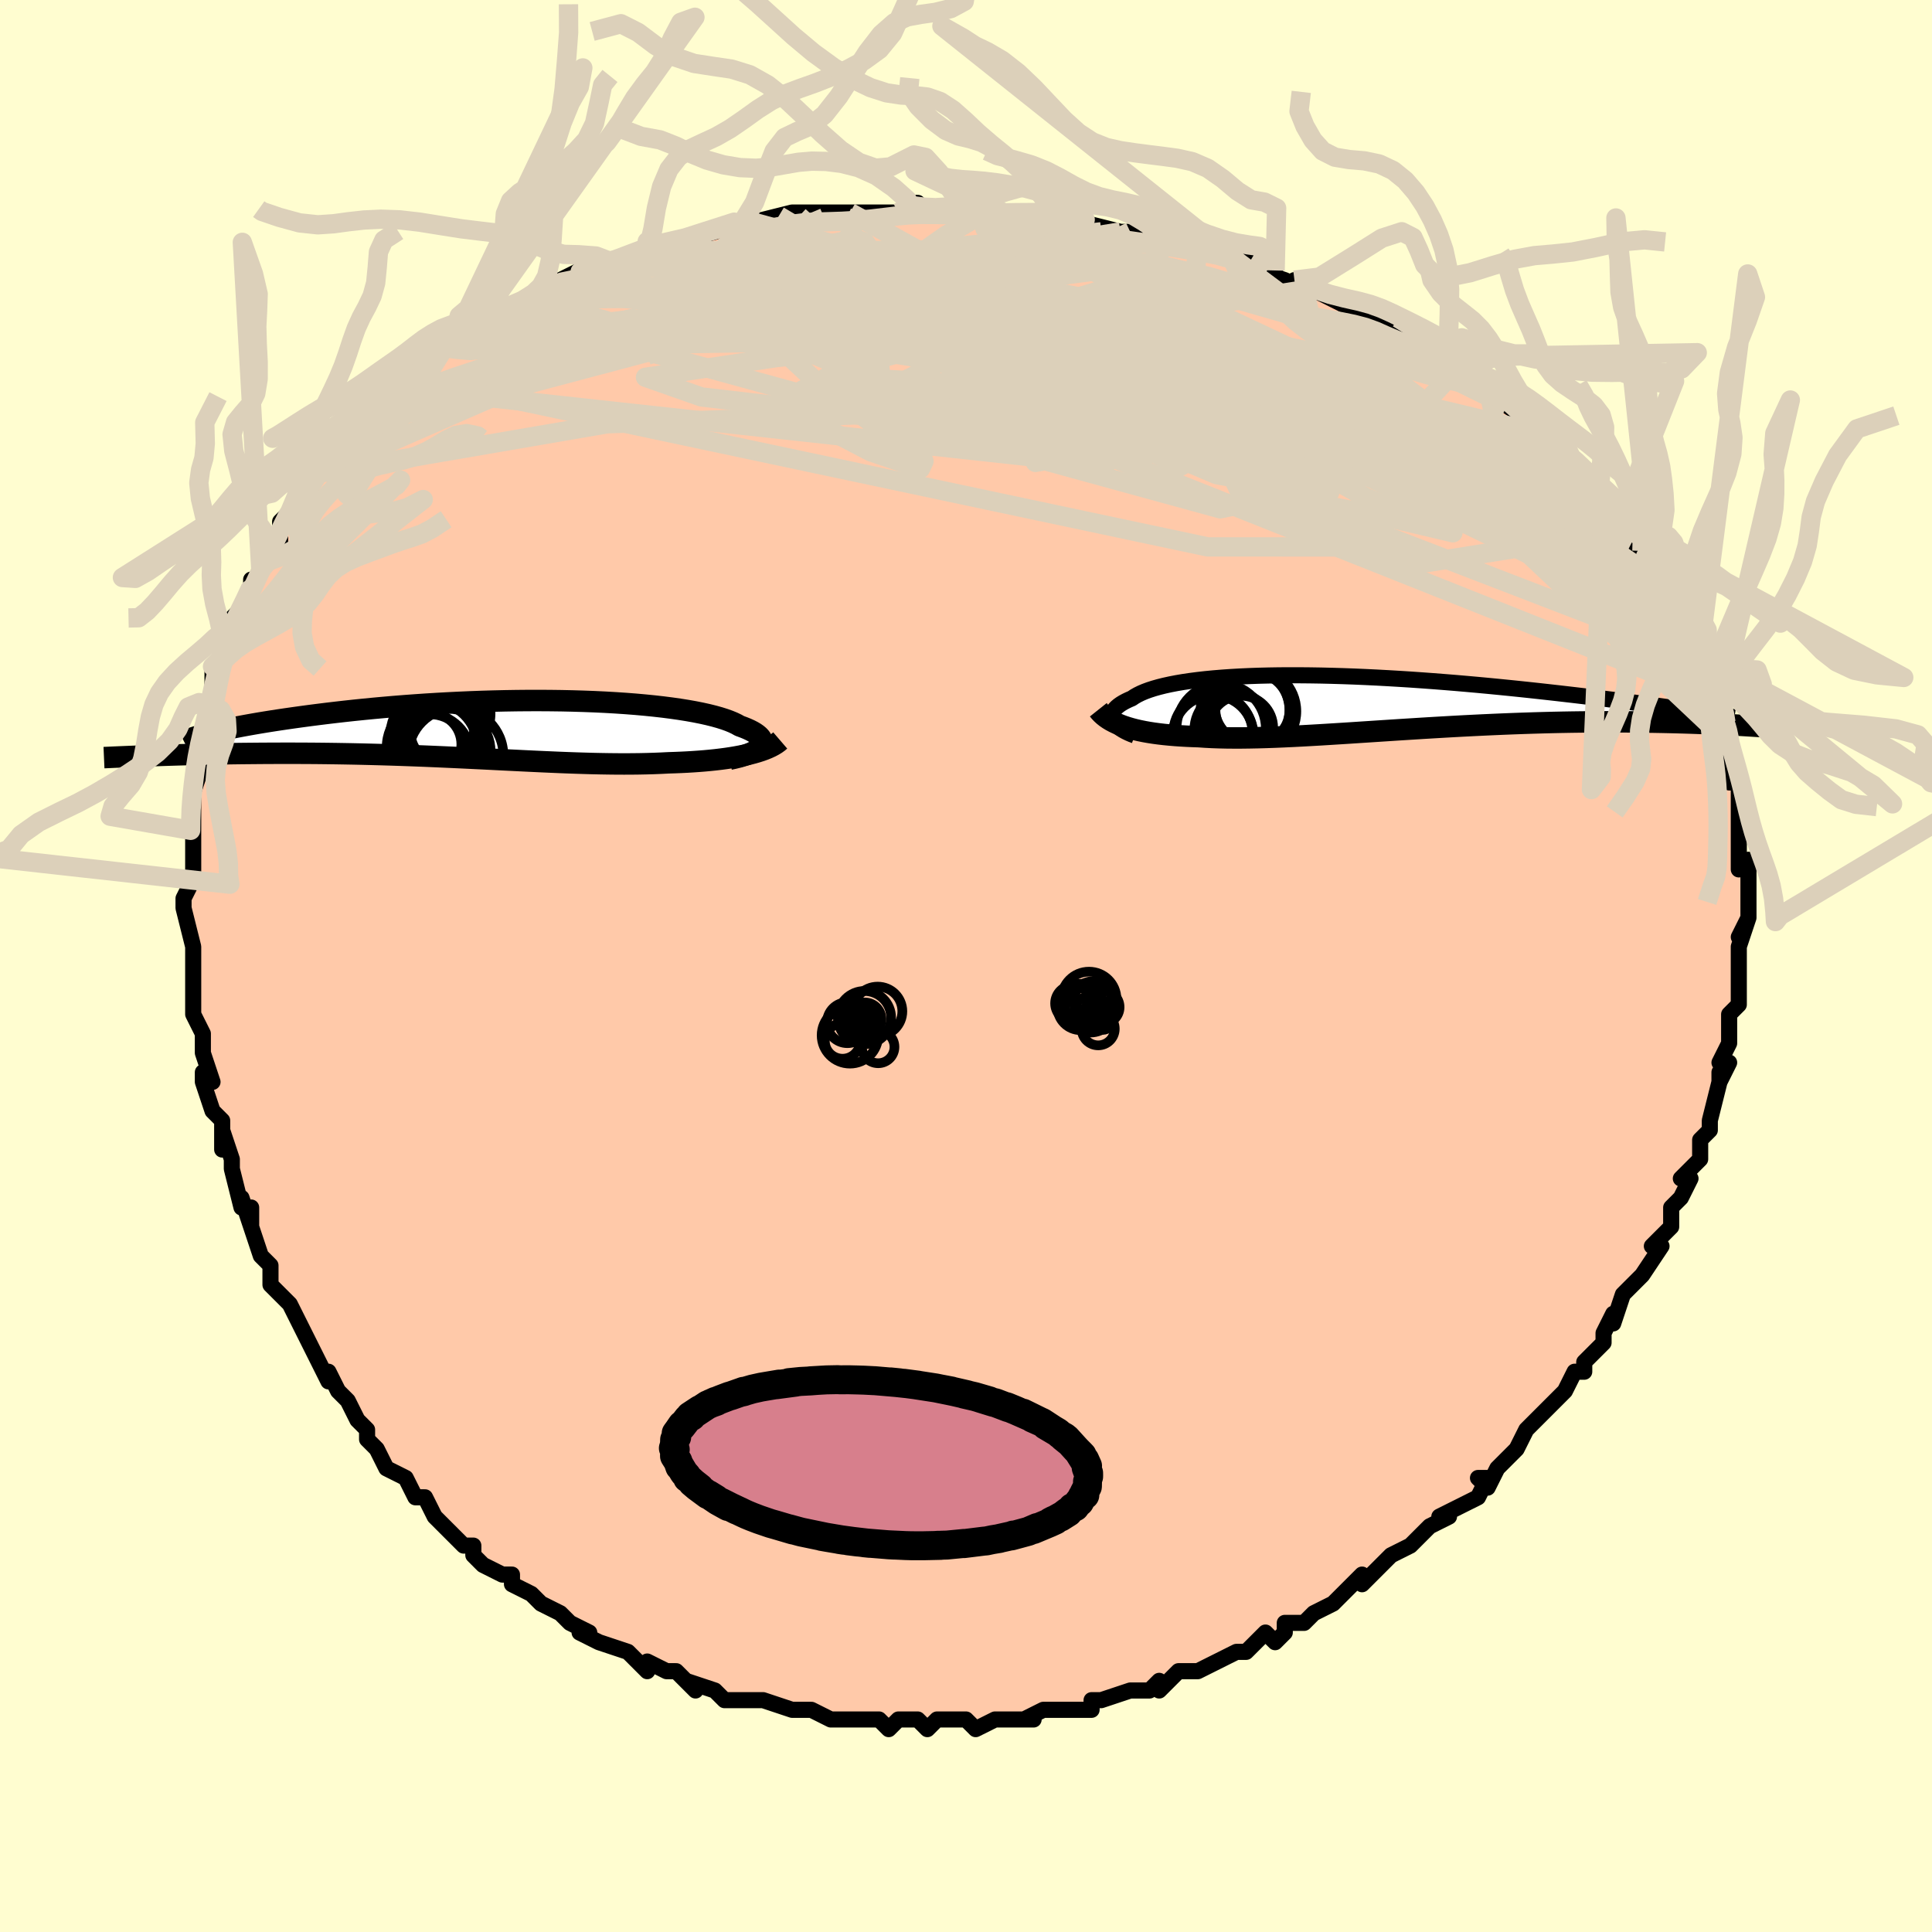 <svg viewBox="-100 -100 200 200" xmlns="http://www.w3.org/2000/svg" width="400" height="400" id="face-svg"><defs><clipPath id="leftEyeClipPath"><polyline points="26.853,1.879,26.969,1.735,27.048,1.59,27.09,1.442,27.095,1.293,27.063,1.143,26.994,0.993,26.888,0.842,26.746,0.692,26.567,0.542,26.353,0.392,26.103,0.244,25.817,0.097,25.497,-0.049,25.143,-0.192,24.755,-0.334,24.439,-0.512,24.072,-0.687,23.653,-0.859,23.184,-1.027,22.663,-1.191,22.093,-1.35,21.474,-1.504,20.807,-1.652,20.094,-1.794,19.336,-1.929,18.535,-2.057,17.693,-2.177,16.811,-2.29,15.892,-2.394,14.938,-2.49,13.951,-2.578,12.934,-2.657,11.888,-2.727,10.817,-2.788,9.723,-2.84,8.609,-2.882,7.477,-2.916,6.329,-2.941,5.169,-2.956,3.998,-2.963,2.821,-2.961,1.638,-2.95,0.452,-2.931,-0.733,-2.903,-1.916,-2.868,-3.095,-2.825,-4.266,-2.774,-5.429,-2.717,-6.58,-2.653,-7.718,-2.583,-8.84,-2.506,-9.946,-2.425,-11.033,-2.338,-12.1,-2.246,-13.145,-2.151,-14.167,-2.051,-15.164,-1.949,-16.137,-1.843,-17.083,-1.735,-18.001,-1.626,-18.892,-1.515,-19.755,-1.404,-20.59,-1.292,-21.395,-1.18,-22.172,-1.069,-22.921,-0.958,-23.645,-0.847,-24.342,-0.736,-25.013,-0.625,-25.656,-0.514,-26.273,-0.404,-26.862,-0.295,-27.424,-0.187,-27.958,-0.08,-28.465,0.026,-28.944,0.129,-29.396,0.231,-29.821,0.331,-30.218,0.429,-35.877,2.74,-35.281,2.72,-34.672,2.7,-34.048,2.68,-33.411,2.661,-32.76,2.642,-32.095,2.625,-31.417,2.608,-30.726,2.592,-30.022,2.577,-29.306,2.563,-28.578,2.55,-27.838,2.538,-27.087,2.528,-26.326,2.52,-25.551,2.513,-24.76,2.506,-23.955,2.502,-23.136,2.498,-22.304,2.497,-21.459,2.497,-20.602,2.5,-19.733,2.504,-18.855,2.511,-17.966,2.521,-17.068,2.533,-16.162,2.548,-15.249,2.565,-14.329,2.585,-13.403,2.608,-12.473,2.633,-11.538,2.661,-10.599,2.691,-9.658,2.724,-8.715,2.759,-7.771,2.796,-6.827,2.836,-5.883,2.877,-4.94,2.919,-3.998,2.963,-3.06,3.008,-2.124,3.053,-1.192,3.099,-0.264,3.146,0.659,3.192,1.576,3.237,2.488,3.282,3.393,3.325,4.291,3.367,5.182,3.406,6.065,3.444,6.94,3.478,7.806,3.509,8.663,3.536,9.511,3.56,10.349,3.578,11.177,3.592,11.995,3.601,12.802,3.604,13.598,3.601,14.383,3.592,15.157,3.576,15.918,3.553,16.667,3.523,17.403,3.486,18.051,3.465,18.688,3.439,19.314,3.408,19.928,3.371,20.531,3.329,21.121,3.282,21.697,3.229,22.26,3.17,22.809,3.105,23.342,3.034,23.86,2.957,24.36,2.873,24.844,2.783,25.309,2.687,25.756,2.583"></polyline></clipPath><clipPath id="rightEyeClipPath"><polyline points="-26.13,1.999,-26.204,1.836,-26.249,1.673,-26.266,1.509,-26.253,1.345,-26.211,1.182,-26.14,1.019,-26.04,0.857,-25.91,0.697,-25.752,0.538,-25.564,0.382,-25.347,0.227,-25.101,0.076,-24.826,-0.073,-24.523,-0.219,-24.191,-0.362,-23.919,-0.546,-23.604,-0.726,-23.248,-0.901,-22.849,-1.071,-22.407,-1.234,-21.923,-1.39,-21.397,-1.539,-20.828,-1.681,-20.218,-1.815,-19.567,-1.941,-18.877,-2.058,-18.147,-2.166,-17.379,-2.266,-16.574,-2.357,-15.735,-2.438,-14.861,-2.51,-13.954,-2.573,-13.017,-2.627,-12.051,-2.671,-11.057,-2.706,-10.037,-2.731,-8.994,-2.748,-7.929,-2.755,-6.844,-2.754,-5.741,-2.744,-4.622,-2.726,-3.49,-2.699,-2.346,-2.665,-1.192,-2.623,-0.031,-2.573,1.136,-2.517,2.307,-2.454,3.479,-2.385,4.65,-2.311,5.819,-2.23,6.984,-2.145,8.142,-2.055,9.293,-1.961,10.433,-1.863,11.563,-1.762,12.679,-1.658,13.781,-1.551,14.867,-1.443,15.935,-1.333,16.985,-1.222,18.016,-1.11,19.025,-0.998,20.013,-0.886,20.979,-0.775,21.921,-0.665,22.843,-0.555,23.746,-0.446,24.63,-0.336,25.494,-0.228,26.338,-0.12,27.161,-0.013,27.963,0.093,28.743,0.197,29.502,0.3,30.238,0.401,30.953,0.5,31.644,0.597,32.313,0.693,32.959,0.786,39.227,2.45,38.668,2.418,38.093,2.386,37.501,2.355,36.893,2.325,36.269,2.296,35.628,2.268,34.971,2.241,34.297,2.216,33.607,2.192,32.901,2.17,32.179,2.15,31.441,2.132,30.688,2.116,29.919,2.102,29.133,2.09,28.329,2.08,27.505,2.071,26.663,2.066,25.802,2.062,24.924,2.062,24.027,2.065,23.114,2.071,22.184,2.081,21.238,2.094,20.277,2.111,19.301,2.132,18.311,2.158,17.309,2.187,16.295,2.22,15.27,2.257,14.235,2.298,13.191,2.343,12.14,2.391,11.082,2.443,10.019,2.497,8.953,2.555,7.883,2.616,6.812,2.679,5.741,2.744,4.671,2.811,3.604,2.878,2.541,2.947,1.483,3.016,0.432,3.085,-0.611,3.153,-1.644,3.221,-2.667,3.286,-3.677,3.349,-4.674,3.41,-5.656,3.467,-6.623,3.52,-7.572,3.569,-8.502,3.612,-9.414,3.65,-10.304,3.681,-11.173,3.706,-12.02,3.723,-12.844,3.733,-13.643,3.734,-14.418,3.727,-15.167,3.71,-15.891,3.684,-16.588,3.648,-17.259,3.602,-17.904,3.58,-18.532,3.552,-19.144,3.517,-19.738,3.476,-20.314,3.427,-20.873,3.372,-21.412,3.309,-21.933,3.239,-22.435,3.161,-22.918,3.075,-23.381,2.981,-23.824,2.88,-24.247,2.77,-24.649,2.652,-25.03,2.527"></polyline></clipPath><filter id="fuzzy"><feTurbulence id="turbulence" baseFrequency="0.05" numOctaves="3" type="noise" result="noise"></feTurbulence><feDisplacementMap in="SourceGraphic" in2="noise" scale="2"></feDisplacementMap></filter><linearGradient id="rainbowGradient" x1="0%" y1="0%" x2="100%" y2="0%"><stop offset="0%" style="stop-color: rgb(145, 85, 61);  stop-opacity: 1"></stop><stop offset="50%" style="stop-color: rgb(148, 0, 211);  stop-opacity: 1"></stop><stop offset="100%" style="stop-color: rgb(255, 105, 180);  stop-opacity: 1"></stop></linearGradient></defs><title>That&#39;s an ugly face</title><desc>CREATED BY XUAN TANG, MORE INFO AT TXSTC55.GITHUB.IO</desc><rect x="-100" y="-100" width="100%" height="100%" opacity="1" fill="rgb(255, 253, 208)"></rect><polyline id="faceContour" points="80,0,80,1,80,3,80,3,80,4,79,5,79,7,79,8,78,10,79,10,78,12,78,11,78,12,77,16,77,17,76,18,76,18,76,20,74,22,75,22,75,22,74,24,73,25,73,27,72,28,71,29,72,29,70,32,70,32,69,33,69,33,68,34,67,37,67,36,66,38,66,38,66,39,64,41,64,42,63,42,62,44,61,45,60,46,58,48,59,47,58,48,57,50,57,50,55,52,54,54,53,53,54,53,53,55,51,56,49,57,50,57,48,58,46,60,47,59,46,60,44,61,43,62,42,63,41,64,41,63,38,66,39,65,38,66,36,67,35,68,33,68,33,69,32,70,31,69,29,71,29,71,28,71,26,72,26,72,24,73,24,73,22,73,20,75,20,74,19,75,18,75,17,75,14,76,13,76,13,77,12,77,10,77,9,77,8,77,6,78,7,78,5,78,3,78,3,78,1,79,0,78,-2,78,-2,78,-3,78,-4,79,-5,78,-7,78,-8,79,-9,78,-9,78,-12,78,-14,78,-14,78,-16,77,-16,77,-18,77,-18,77,-18,77,-21,76,-23,76,-22,76,-23,76,-25,76,-26,75,-29,74,-28,75,-30,73,-31,73,-33,72,-33,73,-34,72,-35,71,-35,71,-38,70,-38,70,-40,69,-39,69,-41,68,-42,67,-44,66,-44,66,-45,65,-47,64,-47,63,-48,63,-50,62,-51,61,-51,60,-51,60,-52,60,-55,57,-55,57,-55,57,-56,55,-57,55,-58,53,-58,53,-60,52,-61,50,-61,50,-62,49,-62,48,-63,47,-64,45,-65,44,-66,42,-66,42,-66,43,-68,39,-68,39,-69,37,-70,35,-70,35,-70,35,-71,34,-72,33,-72,31,-73,30,-74,27,-74,25,-74,27,-75,24,-75,25,-76,21,-76,21,-76,20,-77,17,-77,19,-77,16,-78,15,-79,12,-79,11,-78,12,-79,9,-79,7,-79,7,-80,5,-80,3,-80,4,-80,2,-80,0,-80,-1,-80,-2,-81,-6,-81,-6,-81,-7,-80,-9,-81,-9,-80,-9,-80,-12,-80,-13,-80,-14,-80,-15,-80,-16,-80,-18,-80,-18,-79,-21,-80,-22,-79,-24,-79,-24,-78,-27,-78,-27,-78,-27,-78,-31,-77,-32,-77,-32,-77,-33,-76,-35,-76,-35,-76,-36,-74,-38,-74,-40,-74,-39,-73,-41,-73,-42,-72,-44,-71,-44,-71,-46,-70,-47,-70,-47,-69,-48,-67,-51,-67,-51,-68,-51,-66,-53,-66,-53,-64,-55,-64,-55,-62,-57,-63,-56,-60,-59,-61,-58,-60,-60,-57,-61,-58,-61,-56,-62,-57,-62,-54,-64,-55,-64,-53,-65,-53,-65,-51,-66,-50,-67,-49,-68,-48,-68,-45,-69,-44,-70,-44,-70,-44,-70,-40,-72,-42,-71,-40,-72,-37,-73,-37,-73,-37,-73,-33,-74,-33,-75,-32,-75,-31,-75,-30,-75,-26,-76,-27,-76,-27,-76,-23,-77,-24,-77,-22,-77,-18,-78,-18,-78,-17,-78,-15,-78,-16,-78,-11,-78,-12,-78,-9,-78,-7,-78,-5,-79,-6,-79,-5,-78,-2,-78,-2,-78,1,-78,0,-78,2,-78,2,-78,6,-78,6,-78,9,-78,10,-78,10,-77,14,-76,12,-77,16,-76,17,-76,17,-76,20,-76,20,-75,21,-75,24,-75,27,-74,28,-73,28,-73,29,-73,32,-72,30,-72,33,-71,35,-70,34,-71,36,-70,38,-69,40,-68,40,-68,42,-67,43,-67,44,-66,44,-66,46,-65,48,-64,49,-63,49,-63,51,-62,51,-61,53,-61,54,-60,55,-59,56,-58,56,-58,56,-58,59,-56,60,-55,60,-54,61,-54,63,-52,63,-52,62,-52,65,-49,66,-47,66,-48,66,-48,67,-46,68,-45,70,-43,71,-42,69,-44,71,-41,72,-39,73,-39,72,-39,73,-38,74,-35,74,-36,75,-34,76,-33,76,-32,76,-32,76,-31,77,-28,78,-27,78,-26,78,-25,78,-24,79,-24,78,-22,79,-20,80,-19,79,-19,80,-19,80,-16,80,-14,80,-15,80,-14,80,-10,81,-11,81,-9,81,-10,81,-7,81,-5,80,-3,81,-5,80,-2,80,-1,80,0,80,1" fill="#ffc9a9" stroke="black" stroke-width="1.667" stroke-linejoin="round" filter="url(#fuzzy)"></polyline><g transform="translate(41.363 -27.342)"><polyline id="rightCountour" points="-26.13,1.999,-26.204,1.836,-26.249,1.673,-26.266,1.509,-26.253,1.345,-26.211,1.182,-26.14,1.019,-26.04,0.857,-25.91,0.697,-25.752,0.538,-25.564,0.382,-25.347,0.227,-25.101,0.076,-24.826,-0.073,-24.523,-0.219,-24.191,-0.362,-23.919,-0.546,-23.604,-0.726,-23.248,-0.901,-22.849,-1.071,-22.407,-1.234,-21.923,-1.39,-21.397,-1.539,-20.828,-1.681,-20.218,-1.815,-19.567,-1.941,-18.877,-2.058,-18.147,-2.166,-17.379,-2.266,-16.574,-2.357,-15.735,-2.438,-14.861,-2.51,-13.954,-2.573,-13.017,-2.627,-12.051,-2.671,-11.057,-2.706,-10.037,-2.731,-8.994,-2.748,-7.929,-2.755,-6.844,-2.754,-5.741,-2.744,-4.622,-2.726,-3.49,-2.699,-2.346,-2.665,-1.192,-2.623,-0.031,-2.573,1.136,-2.517,2.307,-2.454,3.479,-2.385,4.65,-2.311,5.819,-2.23,6.984,-2.145,8.142,-2.055,9.293,-1.961,10.433,-1.863,11.563,-1.762,12.679,-1.658,13.781,-1.551,14.867,-1.443,15.935,-1.333,16.985,-1.222,18.016,-1.11,19.025,-0.998,20.013,-0.886,20.979,-0.775,21.921,-0.665,22.843,-0.555,23.746,-0.446,24.63,-0.336,25.494,-0.228,26.338,-0.12,27.161,-0.013,27.963,0.093,28.743,0.197,29.502,0.3,30.238,0.401,30.953,0.5,31.644,0.597,32.313,0.693,32.959,0.786,39.227,2.45,38.668,2.418,38.093,2.386,37.501,2.355,36.893,2.325,36.269,2.296,35.628,2.268,34.971,2.241,34.297,2.216,33.607,2.192,32.901,2.17,32.179,2.15,31.441,2.132,30.688,2.116,29.919,2.102,29.133,2.09,28.329,2.08,27.505,2.071,26.663,2.066,25.802,2.062,24.924,2.062,24.027,2.065,23.114,2.071,22.184,2.081,21.238,2.094,20.277,2.111,19.301,2.132,18.311,2.158,17.309,2.187,16.295,2.22,15.27,2.257,14.235,2.298,13.191,2.343,12.14,2.391,11.082,2.443,10.019,2.497,8.953,2.555,7.883,2.616,6.812,2.679,5.741,2.744,4.671,2.811,3.604,2.878,2.541,2.947,1.483,3.016,0.432,3.085,-0.611,3.153,-1.644,3.221,-2.667,3.286,-3.677,3.349,-4.674,3.41,-5.656,3.467,-6.623,3.52,-7.572,3.569,-8.502,3.612,-9.414,3.65,-10.304,3.681,-11.173,3.706,-12.02,3.723,-12.844,3.733,-13.643,3.734,-14.418,3.727,-15.167,3.71,-15.891,3.684,-16.588,3.648,-17.259,3.602,-17.904,3.58,-18.532,3.552,-19.144,3.517,-19.738,3.476,-20.314,3.427,-20.873,3.372,-21.412,3.309,-21.933,3.239,-22.435,3.161,-22.918,3.075,-23.381,2.981,-23.824,2.88,-24.247,2.77,-24.649,2.652,-25.03,2.527" fill="white" stroke="white" stroke-width="0" stroke-linejoin="round" filter="url(#fuzzy)"></polyline></g><g transform="translate(-48.19 -24.52)"><polyline id="leftCountour" points="26.853,1.879,26.969,1.735,27.048,1.59,27.09,1.442,27.095,1.293,27.063,1.143,26.994,0.993,26.888,0.842,26.746,0.692,26.567,0.542,26.353,0.392,26.103,0.244,25.817,0.097,25.497,-0.049,25.143,-0.192,24.755,-0.334,24.439,-0.512,24.072,-0.687,23.653,-0.859,23.184,-1.027,22.663,-1.191,22.093,-1.35,21.474,-1.504,20.807,-1.652,20.094,-1.794,19.336,-1.929,18.535,-2.057,17.693,-2.177,16.811,-2.29,15.892,-2.394,14.938,-2.49,13.951,-2.578,12.934,-2.657,11.888,-2.727,10.817,-2.788,9.723,-2.84,8.609,-2.882,7.477,-2.916,6.329,-2.941,5.169,-2.956,3.998,-2.963,2.821,-2.961,1.638,-2.95,0.452,-2.931,-0.733,-2.903,-1.916,-2.868,-3.095,-2.825,-4.266,-2.774,-5.429,-2.717,-6.58,-2.653,-7.718,-2.583,-8.84,-2.506,-9.946,-2.425,-11.033,-2.338,-12.1,-2.246,-13.145,-2.151,-14.167,-2.051,-15.164,-1.949,-16.137,-1.843,-17.083,-1.735,-18.001,-1.626,-18.892,-1.515,-19.755,-1.404,-20.59,-1.292,-21.395,-1.18,-22.172,-1.069,-22.921,-0.958,-23.645,-0.847,-24.342,-0.736,-25.013,-0.625,-25.656,-0.514,-26.273,-0.404,-26.862,-0.295,-27.424,-0.187,-27.958,-0.08,-28.465,0.026,-28.944,0.129,-29.396,0.231,-29.821,0.331,-30.218,0.429,-35.877,2.74,-35.281,2.72,-34.672,2.7,-34.048,2.68,-33.411,2.661,-32.76,2.642,-32.095,2.625,-31.417,2.608,-30.726,2.592,-30.022,2.577,-29.306,2.563,-28.578,2.55,-27.838,2.538,-27.087,2.528,-26.326,2.52,-25.551,2.513,-24.76,2.506,-23.955,2.502,-23.136,2.498,-22.304,2.497,-21.459,2.497,-20.602,2.5,-19.733,2.504,-18.855,2.511,-17.966,2.521,-17.068,2.533,-16.162,2.548,-15.249,2.565,-14.329,2.585,-13.403,2.608,-12.473,2.633,-11.538,2.661,-10.599,2.691,-9.658,2.724,-8.715,2.759,-7.771,2.796,-6.827,2.836,-5.883,2.877,-4.94,2.919,-3.998,2.963,-3.06,3.008,-2.124,3.053,-1.192,3.099,-0.264,3.146,0.659,3.192,1.576,3.237,2.488,3.282,3.393,3.325,4.291,3.367,5.182,3.406,6.065,3.444,6.94,3.478,7.806,3.509,8.663,3.536,9.511,3.56,10.349,3.578,11.177,3.592,11.995,3.601,12.802,3.604,13.598,3.601,14.383,3.592,15.157,3.576,15.918,3.553,16.667,3.523,17.403,3.486,18.051,3.465,18.688,3.439,19.314,3.408,19.928,3.371,20.531,3.329,21.121,3.282,21.697,3.229,22.26,3.17,22.809,3.105,23.342,3.034,23.86,2.957,24.36,2.873,24.844,2.783,25.309,2.687,25.756,2.583" fill="white" stroke="white" stroke-width="0" stroke-linejoin="round" filter="url(#fuzzy)"></polyline></g><g transform="translate(41.363 -27.342)"><polyline id="rightUpper" points="-23.887,3.485,-24.227,3.355,-24.544,3.22,-24.835,3.079,-25.101,2.934,-25.34,2.786,-25.553,2.633,-25.739,2.478,-25.898,2.32,-26.028,2.16,-26.13,1.999,-26.204,1.836,-26.249,1.673,-26.266,1.509,-26.253,1.345,-26.211,1.182,-26.14,1.019,-26.04,0.857,-25.91,0.697,-25.752,0.538,-25.564,0.382,-25.347,0.227,-25.101,0.076,-24.826,-0.073,-24.523,-0.219,-24.191,-0.362,-23.919,-0.546,-23.604,-0.726,-23.248,-0.901,-22.849,-1.071,-22.407,-1.234,-21.923,-1.39,-21.397,-1.539,-20.828,-1.681,-20.218,-1.815,-19.567,-1.941,-18.877,-2.058,-18.147,-2.166,-17.379,-2.266,-16.574,-2.357,-15.735,-2.438,-14.861,-2.51,-13.954,-2.573,-13.017,-2.627,-12.051,-2.671,-11.057,-2.706,-10.037,-2.731,-8.994,-2.748,-7.929,-2.755,-6.844,-2.754,-5.741,-2.744,-4.622,-2.726,-3.49,-2.699,-2.346,-2.665,-1.192,-2.623,-0.031,-2.573,1.136,-2.517,2.307,-2.454,3.479,-2.385,4.65,-2.311,5.819,-2.23,6.984,-2.145,8.142,-2.055,9.293,-1.961,10.433,-1.863,11.563,-1.762,12.679,-1.658,13.781,-1.551,14.867,-1.443,15.935,-1.333,16.985,-1.222,18.016,-1.11,19.025,-0.998,20.013,-0.886,20.979,-0.775,21.921,-0.665,22.843,-0.555,23.746,-0.446,24.63,-0.336,25.494,-0.228,26.338,-0.12,27.161,-0.013,27.963,0.093,28.743,0.197,29.502,0.3,30.238,0.401,30.953,0.5,31.644,0.597,32.313,0.693,32.959,0.786,33.582,0.877,34.183,0.965,34.76,1.051,35.315,1.135,35.848,1.216,36.359,1.295,36.848,1.37,37.315,1.444,37.761,1.515,38.187,1.583" fill="none" stroke="black" stroke-width="1.667" stroke-linejoin="round" filter="url(#fuzzy)"></polyline><polyline id="rightLower" points="-27.666,0.818,-27.501,1.025,-27.313,1.224,-27.104,1.415,-26.873,1.599,-26.62,1.774,-26.345,1.941,-26.048,2.099,-25.73,2.25,-25.391,2.392,-25.03,2.527,-24.649,2.652,-24.247,2.77,-23.824,2.88,-23.381,2.981,-22.918,3.075,-22.435,3.161,-21.933,3.239,-21.412,3.309,-20.873,3.372,-20.314,3.427,-19.738,3.476,-19.144,3.517,-18.532,3.552,-17.904,3.58,-17.259,3.602,-16.588,3.648,-15.891,3.684,-15.167,3.71,-14.418,3.727,-13.643,3.734,-12.844,3.733,-12.02,3.723,-11.173,3.706,-10.304,3.681,-9.414,3.65,-8.502,3.612,-7.572,3.569,-6.623,3.52,-5.656,3.467,-4.674,3.41,-3.677,3.349,-2.667,3.286,-1.644,3.221,-0.611,3.153,0.432,3.085,1.483,3.016,2.541,2.947,3.604,2.878,4.671,2.811,5.741,2.744,6.812,2.679,7.883,2.616,8.953,2.555,10.019,2.497,11.082,2.443,12.14,2.391,13.191,2.343,14.235,2.298,15.27,2.257,16.295,2.22,17.309,2.187,18.311,2.158,19.301,2.132,20.277,2.111,21.238,2.094,22.184,2.081,23.114,2.071,24.027,2.065,24.924,2.062,25.802,2.062,26.663,2.066,27.505,2.071,28.329,2.08,29.133,2.09,29.919,2.102,30.688,2.116,31.441,2.132,32.179,2.15,32.901,2.17,33.607,2.192,34.297,2.216,34.971,2.241,35.628,2.268,36.269,2.296,36.893,2.325,37.501,2.355,38.093,2.386,38.668,2.418,39.227,2.45,39.769,2.483,40.296,2.516,40.806,2.549,41.301,2.583,41.78,2.616,42.243,2.649,42.692,2.683,43.125,2.716,43.545,2.749,43.95,2.782" fill="none" stroke="black" stroke-width="2.222" stroke-linejoin="round" filter="url(#fuzzy)"></polyline><!--[--><circle r="4.175" cx="-15.767" cy="3.499" stroke="black" fill="none" stroke-width="1" filter="url(#fuzzy)" clip-path="url(#rightEyeClipPath)"></circle><circle r="3.314" cx="-12.88" cy="2.675" stroke="black" fill="none" stroke-width="1" filter="url(#fuzzy)" clip-path="url(#rightEyeClipPath)"></circle><circle r="3.977" cx="-13.747" cy="2.896" stroke="black" fill="none" stroke-width="1" filter="url(#fuzzy)" clip-path="url(#rightEyeClipPath)"></circle><circle r="4.558" cx="-11.725" cy="0.977" stroke="black" fill="none" stroke-width="1" filter="url(#fuzzy)" clip-path="url(#rightEyeClipPath)"></circle><circle r="3.986" cx="-11.664" cy="0.402" stroke="black" fill="none" stroke-width="1" filter="url(#fuzzy)" clip-path="url(#rightEyeClipPath)"></circle><circle r="4.101" cx="-15.803" cy="3.23" stroke="black" fill="none" stroke-width="1" filter="url(#fuzzy)" clip-path="url(#rightEyeClipPath)"></circle><circle r="4.474" cx="-12.35" cy="0.893" stroke="black" fill="none" stroke-width="1" filter="url(#fuzzy)" clip-path="url(#rightEyeClipPath)"></circle><circle r="4.677" cx="-12.401" cy="0.891" stroke="black" fill="none" stroke-width="1" filter="url(#fuzzy)" clip-path="url(#rightEyeClipPath)"></circle><circle r="3.84" cx="-11.706" cy="0.764" stroke="black" fill="none" stroke-width="1" filter="url(#fuzzy)" clip-path="url(#rightEyeClipPath)"></circle><circle r="4.625" cx="-14.95" cy="2.759" stroke="black" fill="none" stroke-width="1" filter="url(#fuzzy)" clip-path="url(#rightEyeClipPath)"></circle><!--]--></g><g transform="translate(-48.19 -24.52)"><polyline id="leftUpper" points="23.714,3.113,24.183,3.013,24.62,2.906,25.022,2.794,25.39,2.676,25.724,2.553,26.022,2.426,26.284,2.294,26.51,2.159,26.7,2.02,26.853,1.879,26.969,1.735,27.048,1.59,27.09,1.442,27.095,1.293,27.063,1.143,26.994,0.993,26.888,0.842,26.746,0.692,26.567,0.542,26.353,0.392,26.103,0.244,25.817,0.097,25.497,-0.049,25.143,-0.192,24.755,-0.334,24.439,-0.512,24.072,-0.687,23.653,-0.859,23.184,-1.027,22.663,-1.191,22.093,-1.35,21.474,-1.504,20.807,-1.652,20.094,-1.794,19.336,-1.929,18.535,-2.057,17.693,-2.177,16.811,-2.29,15.892,-2.394,14.938,-2.49,13.951,-2.578,12.934,-2.657,11.888,-2.727,10.817,-2.788,9.723,-2.84,8.609,-2.882,7.477,-2.916,6.329,-2.941,5.169,-2.956,3.998,-2.963,2.821,-2.961,1.638,-2.95,0.452,-2.931,-0.733,-2.903,-1.916,-2.868,-3.095,-2.825,-4.266,-2.774,-5.429,-2.717,-6.58,-2.653,-7.718,-2.583,-8.84,-2.506,-9.946,-2.425,-11.033,-2.338,-12.1,-2.246,-13.145,-2.151,-14.167,-2.051,-15.164,-1.949,-16.137,-1.843,-17.083,-1.735,-18.001,-1.626,-18.892,-1.515,-19.755,-1.404,-20.59,-1.292,-21.395,-1.18,-22.172,-1.069,-22.921,-0.958,-23.645,-0.847,-24.342,-0.736,-25.013,-0.625,-25.656,-0.514,-26.273,-0.404,-26.862,-0.295,-27.424,-0.187,-27.958,-0.08,-28.465,0.026,-28.944,0.129,-29.396,0.231,-29.821,0.331,-30.218,0.429,-30.588,0.524,-30.932,0.618,-31.249,0.709,-31.54,0.797,-31.805,0.883,-32.045,0.966,-32.26,1.046,-32.451,1.124,-32.619,1.199,-32.763,1.272" fill="none" stroke="black" stroke-width="2.222" stroke-linejoin="round" filter="url(#fuzzy)"></polyline><polyline id="leftLower" points="28.958,1.171,28.757,1.344,28.527,1.51,28.268,1.668,27.982,1.82,27.669,1.964,27.332,2.102,26.971,2.233,26.588,2.356,26.182,2.473,25.756,2.583,25.309,2.687,24.844,2.783,24.36,2.873,23.86,2.957,23.342,3.034,22.809,3.105,22.26,3.17,21.697,3.229,21.121,3.282,20.531,3.329,19.928,3.371,19.314,3.408,18.688,3.439,18.051,3.465,17.403,3.486,16.667,3.523,15.918,3.553,15.157,3.576,14.383,3.592,13.598,3.601,12.802,3.604,11.995,3.601,11.177,3.592,10.349,3.578,9.511,3.56,8.663,3.536,7.806,3.509,6.94,3.478,6.065,3.444,5.182,3.406,4.291,3.367,3.393,3.325,2.488,3.282,1.576,3.237,0.659,3.192,-0.264,3.146,-1.192,3.099,-2.124,3.053,-3.06,3.008,-3.998,2.963,-4.94,2.919,-5.883,2.877,-6.827,2.836,-7.771,2.796,-8.715,2.759,-9.658,2.724,-10.599,2.691,-11.538,2.661,-12.473,2.633,-13.403,2.608,-14.329,2.585,-15.249,2.565,-16.162,2.548,-17.068,2.533,-17.966,2.521,-18.855,2.511,-19.733,2.504,-20.602,2.5,-21.459,2.497,-22.304,2.497,-23.136,2.498,-23.955,2.502,-24.76,2.506,-25.551,2.513,-26.326,2.52,-27.087,2.528,-27.838,2.538,-28.578,2.55,-29.306,2.563,-30.022,2.577,-30.726,2.592,-31.417,2.608,-32.095,2.625,-32.76,2.642,-33.411,2.661,-34.048,2.68,-34.672,2.7,-35.281,2.72,-35.877,2.74,-36.458,2.761,-37.024,2.782,-37.576,2.802,-38.114,2.823,-38.638,2.844,-39.147,2.865,-39.642,2.886,-40.124,2.907,-40.591,2.928,-41.046,2.948" fill="none" stroke="black" stroke-width="2.222" stroke-linejoin="round" filter="url(#fuzzy)"></polyline><!--[--><circle r="4.704" cx="-7.075" cy="1.861" stroke="black" fill="none" stroke-width="1" filter="url(#fuzzy)" clip-path="url(#leftEyeClipPath)"></circle><circle r="3.229" cx="-7.278" cy="1.569" stroke="black" fill="none" stroke-width="1" filter="url(#fuzzy)" clip-path="url(#leftEyeClipPath)"></circle><circle r="4.923" cx="-4.623" cy="2.727" stroke="black" fill="none" stroke-width="1" filter="url(#fuzzy)" clip-path="url(#leftEyeClipPath)"></circle><circle r="4.292" cx="-7.388" cy="2.74" stroke="black" fill="none" stroke-width="1" filter="url(#fuzzy)" clip-path="url(#leftEyeClipPath)"></circle><circle r="3.286" cx="-6.04" cy="0.247" stroke="black" fill="none" stroke-width="1" filter="url(#fuzzy)" clip-path="url(#leftEyeClipPath)"></circle><circle r="4.355" cx="-6.027" cy="-0.661" stroke="black" fill="none" stroke-width="1" filter="url(#fuzzy)" clip-path="url(#leftEyeClipPath)"></circle><circle r="4.867" cx="-5.898" cy="-1.62" stroke="black" fill="none" stroke-width="1" filter="url(#fuzzy)" clip-path="url(#leftEyeClipPath)"></circle><circle r="4.395" cx="-5.418" cy="2.279" stroke="black" fill="none" stroke-width="1" filter="url(#fuzzy)" clip-path="url(#leftEyeClipPath)"></circle><circle r="3.879" cx="-5.739" cy="1.214" stroke="black" fill="none" stroke-width="1" filter="url(#fuzzy)" clip-path="url(#leftEyeClipPath)"></circle><circle r="4.832" cx="-6.579" cy="0.679" stroke="black" fill="none" stroke-width="1" filter="url(#fuzzy)" clip-path="url(#leftEyeClipPath)"></circle><!--]--></g><g id="hairs"><!--[--><polyline points="14,-76,-19.684,-72.583,-21.408,-71.959,-11.274,-69.261,0.148,-65.648,8.458,-63.299,14.404,-62.639,20.124,-62.673,26.307,-62.403,32.04,-61.555,36.217,-60.379,38.607,-59.246,39.668,-58.503,39.617,-58.492,37.96,-59.311,34.14,-60.286,28.832,-59.793,24.908,-56.127,28.302,-49.144,47.386,-41.711,68,-45" fill="none" stroke="rgb(220, 208, 186)" stroke-width="2" stroke-linejoin="round" filter="url(#fuzzy)"></polyline><polyline points="61,-54,28.563,-60.061,-1.657,-64.121,-7.437,-65.726,3.887,-65.358,19.92,-64.124,32.777,-62.554,39.449,-60.534,38.798,-58.146,29.803,-56.164,12.647,-55.606,-8.999,-56.78,-27.387,-58.908,-33.178,-60.943,-19.626,-62.982,11.888,-66.3,35,-70" fill="none" stroke="rgb(220, 208, 186)" stroke-width="2" stroke-linejoin="round" filter="url(#fuzzy)"></polyline><polyline points="77,-28,7.258,-55.762,-5.336,-64.56,0.439,-66.787,2.444,-66.108,-3.615,-64.255,-12.395,-62.028,-17.327,-59.408,-15.724,-56.284,-9.848,-53.221,-4.707,-51.484,-4.349,-52.251,-9.098,-55.716,-15.763,-60.732,-20.559,-65.177,-21.6,-66.749,-17.504,-64.034,-3.632,-58.158,22.553,-55.792,24,-75" fill="none" stroke="rgb(220, 208, 186)" stroke-width="2" stroke-linejoin="round" filter="url(#fuzzy)"></polyline><polyline points="68,-45,15.389,-65.985,-5.147,-72.904,-6.503,-73.992,-0.921,-72.452,2.462,-70.302,0.945,-68.808,-2.256,-68.207,-2.12,-67.78,3.906,-66.456,14.152,-63.688,23.956,-60.054,28.861,-57.025,28.078,-55.839,25.857,-56.332,27.966,-57.219,32.587,-58.645,22.73,-64.757,-22,-77" fill="none" stroke="rgb(220, 208, 186)" stroke-width="2" stroke-linejoin="round" filter="url(#fuzzy)"></polyline><polyline points="16,-76,-19.399,-70.228,-17.962,-70.901,-5.537,-69.244,7.942,-65.317,15.705,-61.637,14.604,-59.795,5.946,-59.777,-5.321,-60.566,-12.774,-60.981,-11.677,-60.447,-2.171,-59.54,9.477,-59.95,13.995,-63.361,6.865,-69.337,-6.907,-74.076,-33,-74" fill="none" stroke="rgb(220, 208, 186)" stroke-width="2" stroke-linejoin="round" filter="url(#fuzzy)"></polyline><polyline points="73,-38,48.412,-55.599,21.145,-63.627,4.004,-65.95,0.384,-65.024,6.151,-62.499,15.888,-59.522,25.334,-56.764,32.162,-54.395,36.097,-52.252,37.887,-50.291,37.647,-49.028,34.267,-49.542,26.919,-52.832,17.287,-58.85,9.714,-65.933,8.107,-71.242,13.149,-71.925,26.764,-65.197,69,-44" fill="none" stroke="rgb(220, 208, 186)" stroke-width="2" stroke-linejoin="round" filter="url(#fuzzy)"></polyline><polyline points="35,-70,38.695,-54.574,25.944,-58.744,20.823,-61.748,20.729,-62.112,22.32,-61.761,23.284,-62.064,22.328,-63.355,19.778,-65.125,17.065,-66.511,15.346,-66.892,14.768,-66.237,14.967,-65.029,15.885,-63.904,17.751,-63.388,20.226,-63.825,22.115,-65.289,22.433,-67.376,20.753,-69.673,14.902,-73.401,10,-78" fill="none" stroke="rgb(220, 208, 186)" stroke-width="2" stroke-linejoin="round" filter="url(#fuzzy)"></polyline><polyline points="56,-58,45.53,-63.16,43.191,-60.581,40.325,-58.517,39.954,-57.451,43.849,-55.909,49.793,-53.636,54.103,-51.527,53.908,-50.755,48.282,-52.019,38.848,-54.99,29.386,-58.244,23.409,-60.099,20.294,-60.018,14.059,-59.137,1.035,-58.372,-1.187,-55.272,66,-48" fill="none" stroke="rgb(220, 208, 186)" stroke-width="2" stroke-linejoin="round" filter="url(#fuzzy)"></polyline><polyline points="17,-76,-10.104,-63.331,-4.464,-64.512,0.193,-67.88,6.7,-68.121,17.015,-64.738,27.954,-59.832,35.457,-55.737,38.186,-53.493,37.848,-52.775,37.071,-52.803,37.137,-53.239,37.327,-54.371,35.951,-56.638,31.771,-60.055,24.508,-64.09,14.513,-68.02,2.74,-71.297,-8.584,-73.393,-16.9,-73.239,-26.17,-68.74,-64,-55" fill="none" stroke="rgb(220, 208, 186)" stroke-width="2" stroke-linejoin="round" filter="url(#fuzzy)"></polyline><polyline points="76,-33,32.082,-58.856,22.821,-61.874,18.12,-61.186,14.473,-62.567,12.632,-65.173,11.577,-67.154,10.041,-67.601,7.953,-66.556,6.333,-64.474,6.49,-61.825,9.157,-59.061,13.761,-56.771,18.235,-55.659,19.844,-56.172,16.978,-58.019,10.762,-60.094,4.925,-61.053,3.351,-60.125,6.792,-57.643,11.884,-55.375,17.707,-56.193,60,-54" fill="none" stroke="rgb(220, 208, 186)" stroke-width="2" stroke-linejoin="round" filter="url(#fuzzy)"></polyline><polyline points="21,-75,17.585,-71.024,8.409,-68.3,10.358,-62.485,12.999,-56.329,10.681,-52.756,7.183,-52.131,7.928,-53.123,13.873,-54.409,21.863,-55.446,28.598,-56.18,33.237,-56.553,36.485,-56.584,38.119,-56.811,36.897,-58,34.392,-59.333,38.509,-56.422,57.461,-43.381,78,-24" fill="none" stroke="rgb(220, 208, 186)" stroke-width="2" stroke-linejoin="round" filter="url(#fuzzy)"></polyline><polyline points="-11,-78,-14.698,-69.913,-7.042,-66.969,-1.198,-65.989,6.644,-64.381,15.049,-61.777,21.166,-58.957,23.571,-56.97,22.265,-56.603,18.084,-58.024,12.241,-60.718,5.911,-63.786,-0.01,-66.407,-4.808,-68.185,-7.817,-69.203,-8.731,-69.824,-8.349,-70.41,-8.873,-71.136,-12.752,-71.931,-20.318,-72.581,-28.378,-72.947,-32.449,-73.152,-33.065,-72.981,-45,-69" fill="none" stroke="rgb(220, 208, 186)" stroke-width="2" stroke-linejoin="round" filter="url(#fuzzy)"></polyline><polyline points="-40,-72,-27.259,-73.295,-11.192,-71.59,0.988,-70.051,5.802,-68.996,3.508,-68.007,-3.312,-66.985,-10.55,-65.859,-14.253,-64.311,-12.33,-61.995,-5.262,-58.933,4.305,-55.704,12.685,-53.274,16.604,-52.544,14.728,-53.802,8.768,-56.381,3.19,-58.809,2.732,-59.559,8.567,-57.976,16.628,-54.727,22.079,-51.665,24.991,-53.2,1,-78" fill="none" stroke="rgb(220, 208, 186)" stroke-width="2" stroke-linejoin="round" filter="url(#fuzzy)"></polyline><polyline points="60,-55,9.528,-67.103,-4.482,-69.848,-9.277,-66.365,-8.793,-60.484,-6.047,-55.542,-4.265,-53.43,-5.047,-54.404,-7.932,-57.515,-11.233,-61.393,-13.217,-64.935,-12.92,-67.576,-10.412,-69.188,-6.53,-69.911,-2.068,-70.039,3.276,-69.802,11.27,-68.834,23.821,-65.684,40.478,-58.641,56.098,-50.234,54,-60" fill="none" stroke="rgb(220, 208, 186)" stroke-width="2" stroke-linejoin="round" filter="url(#fuzzy)"></polyline><polyline points="28,-73,54.384,-53.266,61.229,-48.067,61.588,-47.919,59.164,-49.471,54.228,-52.193,47.225,-55.621,38.994,-58.996,30.357,-61.652,22.222,-63.276,15.729,-63.965,11.971,-64.128,11.445,-64.255,13.712,-64.645,17.561,-65.235,21.494,-65.631,24.154,-65.368,24.416,-64.263,21.183,-62.701,13.392,-61.606,1.552,-61.896,-7.54,-63.377,5.228,-63.314,63,-52" fill="none" stroke="rgb(220, 208, 186)" stroke-width="2" stroke-linejoin="round" filter="url(#fuzzy)"></polyline><polyline points="49,-63,9.159,-56.329,13.271,-56.069,20.5,-59.28,28.791,-60.034,36.531,-57.925,39.936,-55.252,36.558,-53.769,26.805,-53.787,13.237,-54.85,-0.609,-56.51,-10.836,-58.431,-13.689,-60.05,-6.825,-60.461,8.75,-58.939,27.787,-55.79,43.235,-52.329,52.591,-48.645,63.181,-40.237,78,-24" fill="none" stroke="rgb(220, 208, 186)" stroke-width="2" stroke-linejoin="round" filter="url(#fuzzy)"></polyline><polyline points="66,-48,38.693,-62.972,16.255,-67.692,3.452,-68.268,5.133,-65.806,15.634,-61.13,26.064,-55.904,31.339,-51.826,30.982,-49.958,25.931,-50.866,16.549,-54.851,4.108,-61.473,-7.75,-68.79,-16.616,-73.685,-27.258,-73.782,-45,-69" fill="none" stroke="rgb(220, 208, 186)" stroke-width="2" stroke-linejoin="round" filter="url(#fuzzy)"></polyline><polyline points="-22,-77,-26.752,-72.888,-25.7,-68.415,-14.775,-66.293,-5.299,-65.21,-2.002,-63.935,-3.197,-62.229,-6.322,-60.621,-10.199,-59.644,-14.193,-59.326,-17.229,-59.294,-18.086,-59.187,-16.284,-58.939,-12.446,-58.749,-7.832,-58.882,-3.707,-59.534,-1.102,-60.816,-0.741,-62.731,-2.377,-65.012,-3.43,-66.881,1.632,-66.845,18.692,-62.891,46.021,-55.002,59,-56" fill="none" stroke="rgb(220, 208, 186)" stroke-width="2" stroke-linejoin="round" filter="url(#fuzzy)"></polyline><polyline points="-49,-68,26.32,-47.326,39.549,-50.136,33.088,-56.192,27.434,-57.802,28.214,-55.149,32.609,-51.251,35.861,-48.729,35.592,-48.611,32.56,-50.605,28.996,-53.89,26.51,-57.684,25.011,-61.413,23.032,-64.675,19.028,-67.234,12.745,-69.073,5.665,-70.424,0.124,-71.565,-1.93,-72.254,1.743,-70.676,18.463,-61.862,74,-35" fill="none" stroke="rgb(220, 208, 186)" stroke-width="2" stroke-linejoin="round" filter="url(#fuzzy)"></polyline><polyline points="-53,-65,-18.757,-68.569,10.209,-66.807,20.938,-64.657,18.66,-63.896,14.084,-64.05,14.743,-63.742,21.01,-62.298,27.812,-60.3,29.258,-59.018,22.893,-59.293,11.858,-60.581,4.334,-60.954,9.607,-58.546,30.559,-53.63,56.604,-47.806,75,-34" fill="none" stroke="rgb(220, 208, 186)" stroke-width="2" stroke-linejoin="round" filter="url(#fuzzy)"></polyline><polyline points="-58,-61,25.022,-43.384,41.927,-43.378,33.314,-50.6,23.355,-58.09,20.087,-62.913,21.752,-64.794,23.561,-64.753,21.733,-64.036,14.921,-63.506,4.107,-63.501,-8.234,-63.971,-19.23,-64.703,-26.679,-65.527,-29.734,-66.404,-29.026,-67.398,-26.263,-68.547,-23.56,-69.698,-22.51,-70.473,-22.686,-70.47,-19.744,-69.593,-5.383,-67.765,26.509,-62.888,66,-48" fill="none" stroke="rgb(220, 208, 186)" stroke-width="2" stroke-linejoin="round" filter="url(#fuzzy)"></polyline><polyline points="76,-32,52.606,-54.343,45.711,-58.097,38.765,-56.825,27.454,-57.263,16.64,-59.611,10.693,-61.845,9.761,-62.782,11.415,-62.706,13.416,-62.532,15.088,-62.812,17.135,-63.36,20.671,-63.586,26.132,-63.138,32.522,-62.31,37.416,-61.863,38.023,-62.362,32.963,-63.589,23.292,-64.544,8.003,-64.623,-44,-70" fill="none" stroke="rgb(220, 208, 186)" stroke-width="2" stroke-linejoin="round" filter="url(#fuzzy)"></polyline><polyline points="75,-34,54.486,-47.532,30.424,-55.038,23.015,-55.734,27.913,-54.016,33.49,-53.859,33.349,-56.696,27.693,-61.483,19.635,-66.157,11.764,-69.162,4.998,-70.149,-0.698,-69.768,-5.136,-68.939,-7.446,-68.168,-6.546,-67.368,-1.642,-66.231,8.198,-64.668,24.456,-62.397,46.654,-56.862,73,-39" fill="none" stroke="rgb(220, 208, 186)" stroke-width="2" stroke-linejoin="round" filter="url(#fuzzy)"></polyline><polyline points="-37,-73,1.051,-68.032,23.859,-58.645,28.342,-54.76,26.228,-55.27,22.45,-57.207,16.783,-58.948,9.667,-60.249,3.497,-61.435,0.406,-62.783,0.331,-64.339,1.332,-65.999,1.419,-67.615,-0.017,-69.012,-2.376,-69.961,-5.178,-70.216,-9.052,-69.664,-15.292,-68.476,-24.328,-67.045,-34.834,-65.572,-44.776,-63.655,-53.108,-60.879,-58.363,-59.006,-56,-62" fill="none" stroke="rgb(220, 208, 186)" stroke-width="2" stroke-linejoin="round" filter="url(#fuzzy)"></polyline><polyline points="-12,-78,41.392,-48.505,50.405,-44.848,43.596,-46.451,34.887,-48.129,29.746,-49.811,27.252,-51.593,23.883,-53.107,18.264,-53.991,12.962,-54.198,12.128,-54.036,17.521,-53.991,26.357,-54.411,32.1,-55.328,26.652,-56.58,3.13,-57.568,-37.143,-56.129,-67,-51" fill="none" stroke="rgb(220, 208, 186)" stroke-width="2" stroke-linejoin="round" filter="url(#fuzzy)"></polyline><polyline points="-54,-64,-2.444,-64.861,8.283,-63.925,9.029,-62.908,6.622,-63.545,2.439,-65.394,-2.531,-67.429,-6.042,-68.857,-5.903,-69.272,-2.023,-68.724,3.121,-67.745,6.128,-67.063,5.149,-67.072,1.082,-67.5,-3.827,-67.687,-8.962,-67.245,-16.393,-66.361,-27.193,-65.365,-38.743,-63.36,-67,-51" fill="none" stroke="rgb(220, 208, 186)" stroke-width="2" stroke-linejoin="round" filter="url(#fuzzy)"></polyline><polyline points="-60,-60,14.404,-51.872,21.424,-59.1,8.049,-65.39,-7.403,-68.272,-17.463,-69.483,-19.727,-70.62,-15.17,-72.016,-6.448,-73.179,3.75,-73.545,13.474,-72.97,21.376,-71.838,26.363,-70.849,27.637,-70.636,25.139,-71.375,19.821,-72.616,13.122,-73.474,5.476,-73.044,-5.288,-70.706,-23.419,-66.077,-48.782,-59.329,-63,-56" fill="none" stroke="rgb(220, 208, 186)" stroke-width="2" stroke-linejoin="round" filter="url(#fuzzy)"></polyline><polyline points="10,-77,48.783,-53.812,58.171,-49.464,52.635,-52.361,40.099,-56.695,28.348,-59.565,23.411,-59.832,26.385,-57.925,33.617,-55.345,39.866,-53.695,41.657,-53.758,38.941,-55.101,34.858,-56.378,34.005,-56.209,39.229,-54.26,48.033,-51.565,55.404,-47.295,78,-24" fill="none" stroke="rgb(220, 208, 186)" stroke-width="2" stroke-linejoin="round" filter="url(#fuzzy)"></polyline><polyline points="51,-62,39.823,-49.991,19.125,-57.245,11.156,-63.992,10.165,-66.899,10.988,-67.629,11.84,-68.01,13.162,-68.488,16.086,-68.434,21.035,-67.109,27.081,-64.392,32.32,-60.939,34.917,-57.83,34.085,-55.951,30.413,-55.484,25.404,-55.914,20.758,-56.692,17.923,-58.05,17.299,-60.993,15.599,-65.732,2.3,-69.546,-45,-69" fill="none" stroke="rgb(220, 208, 186)" stroke-width="2" stroke-linejoin="round" filter="url(#fuzzy)"></polyline><polyline points="-37,-73,-13.835,-74.805,-11.4,-75.278,-10.449,-74.907,-9.844,-74.098,-10.114,-73.12,-11.642,-72.027,-14.555,-70.813,-18.107,-69.559,-20.893,-68.476,-21.929,-67.826,-21.161,-67.746,-18.659,-68.032,-13.555,-67.992,-4.649,-66.558,7.116,-62.867,17.527,-57.324,26.832,-50.917,76,-32" fill="none" stroke="rgb(220, 208, 186)" stroke-width="2" stroke-linejoin="round" filter="url(#fuzzy)"></polyline><polyline points="2,-78,-2.068,-75.648,-6.997,-72.177,-11.257,-70.017,-17.082,-69.186,-22.91,-68.854,-25.745,-68.345,-22.823,-67.421,-13.06,-66.164,1.641,-64.815,16.435,-63.63,25.769,-62.662,26.793,-61.489,21.122,-59.454,12.964,-57.094,8.999,-57.879,49,-63" fill="none" stroke="rgb(220, 208, 186)" stroke-width="2" stroke-linejoin="round" filter="url(#fuzzy)"></polyline><polyline points="1,-78,-1.15,-79.703,-2.792,-82.168,-4.194,-83.709,-5.387,-83.955,-6.537,-83.376,-7.83,-82.725,-9.355,-82.588,-11.095,-83.193,-12.973,-84.463,-14.898,-86.158,-16.809,-88.004,-18.681,-89.758,-20.528,-91.222,-22.377,-92.26,-24.256,-92.845,-26.178,-93.129,-28.149,-93.434,-30.159,-94.114,-32.134,-95.286,-33.947,-96.646,-35.72,-97.544,-38.699,-96.746" fill="none" stroke="rgb(220, 208, 186)" stroke-width="2" stroke-linejoin="round" filter="url(#fuzzy)"></polyline><polyline points="-6,-79,-6.103,-79.334,-7.488,-80.566,-9.294,-81.821,-11.129,-82.645,-12.87,-83.085,-14.481,-83.286,-15.959,-83.319,-17.34,-83.201,-18.703,-82.966,-20.142,-82.715,-21.712,-82.58,-23.399,-82.65,-25.13,-82.941,-26.828,-83.431,-28.455,-84.102,-30.03,-84.878,-31.671,-85.524,-33.639,-85.884,-35.847,-86.726" fill="none" stroke="rgb(220, 208, 186)" stroke-width="2" stroke-linejoin="round" filter="url(#fuzzy)"></polyline><polyline points="-7,-78,-5.907,-78.612,-5.23,-78.666,-4.311,-78.555,-3.164,-78.503,-1.953,-78.568,-0.789,-78.73,0.32,-78.964,1.445,-79.276,2.684,-79.677,4.097,-80.141,5.662,-80.58,7.282,-80.896,8.808,-81.065,10.006,-81.13,10.503,-80.873" fill="none" stroke="rgb(220, 208, 186)" stroke-width="2" stroke-linejoin="round" filter="url(#fuzzy)"></polyline><polyline points="-16,-78,-15.865,-77.678,-16.497,-76.987,-17.422,-76.081,-18.578,-75.181,-19.844,-74.273,-21.073,-73.297,-22.205,-72.339,-23.28,-71.589,-24.358,-71.152,-25.468,-70.937,-26.587,-70.723,-27.654,-70.305,-28.579,-69.592,-29.293,-68.577,-29.835,-67.24,-30.476,-65.464,-31.917,-62.972" fill="none" stroke="rgb(220, 208, 186)" stroke-width="2" stroke-linejoin="round" filter="url(#fuzzy)"></polyline><polyline points="-18,-78,-20.106,-74.465,-21.924,-74.204,-23.392,-74.413,-24.601,-74.387,-25.573,-73.912,-26.391,-73.01,-27.178,-71.884,-27.994,-70.757,-28.805,-69.702,-29.549,-68.63,-30.234,-67.439,-30.939,-66.153,-31.658,-64.918,-32.093,-63.833,-31.713,-62.568" fill="none" stroke="rgb(220, 208, 186)" stroke-width="2" stroke-linejoin="round" filter="url(#fuzzy)"></polyline><polyline points="-22,-77,-23.247,-76.936,-24.288,-76.705,-25.374,-76.393,-26.439,-76.072,-27.531,-75.759,-28.698,-75.462,-29.914,-75.181,-31.116,-74.901,-32.279,-74.586,-33.438,-74.202,-34.629,-73.755,-35.822,-73.301,-36.927,-72.905,-38.04,-72.527,-39.937,-71.886,-24,-77,-21.403,-75.974,-19.369,-76.023,-17.814,-75.852,-16.451,-75.236,-15.09,-74.314,-13.669,-73.382,-12.199,-72.705,-10.723,-72.399,-9.286,-72.423,-7.933,-72.639,-6.691,-72.872,-5.554,-72.931,-4.474,-72.648,-3.392,-71.957,-2.279,-70.968,-1.177,-69.952,-0.176,-69.161,0.655,-68.586,1.326,-67.88,1.714,-66.845" fill="none" stroke="rgb(220, 208, 186)" stroke-width="2" stroke-linejoin="round" filter="url(#fuzzy)"></polyline><polyline points="-23,-77,-22.936,-77.341,-21.89,-79.051,-20.84,-81.854,-19.864,-84.352,-18.776,-85.762,-17.504,-86.373,-16.102,-86.969,-14.645,-88.145,-13.17,-90.023,-11.689,-92.323,-10.219,-94.599,-8.793,-96.445,-7.43,-97.647,-6.094,-98.251,-4.697,-98.509,-3.166,-98.723,-1.561,-99.115,-0.185,-99.858,0,-101.003" fill="none" stroke="rgb(220, 208, 186)" stroke-width="2" stroke-linejoin="round" filter="url(#fuzzy)"></polyline><polyline points="-14.293,-69.68,-14.307,-70.023,-15.225,-70.959,-16.495,-71.976,-17.965,-72.73,-19.539,-73.175,-21.121,-73.452,-22.631,-73.684,-24.017,-73.878,-25.278,-73.991,-26.49,-74.039,-27.784,-74.134,-29.24,-74.371,-30.736,-74.699,-32.007,-74.934,-33,-75,-33,-74,-32.756,-74.862,-32.411,-76.309,-32.048,-78.467,-31.51,-80.685,-30.746,-82.488,-29.768,-83.747,-28.599,-84.571,-27.279,-85.192,-25.861,-85.847,-24.41,-86.676,-22.97,-87.666,-21.557,-88.682,-20.154,-89.57,-18.726,-90.265,-17.238,-90.827,-15.668,-91.382,-14.012,-92.029,-12.29,-92.802,-10.566,-93.719,-8.956,-94.887,-7.604,-96.54,-6.524,-98.904,-5.272,-101.723,-2.645,-103.174" fill="none" stroke="rgb(220, 208, 186)" stroke-width="2" stroke-linejoin="round" filter="url(#fuzzy)"></polyline><polyline points="-37,-73,-38.299,-73.497,-40.07,-73.628,-41.665,-73.671,-43.353,-74.126,-45.153,-74.866,-46.91,-75.509,-48.595,-75.876,-50.337,-76.082,-52.266,-76.318,-54.379,-76.653,-56.553,-77.003,-58.642,-77.242,-60.564,-77.308,-62.313,-77.226,-63.922,-77.047,-65.468,-76.836,-67.101,-76.727,-68.994,-76.928,-71.104,-77.505,-72.888,-78.117,-73.214,-78.351" fill="none" stroke="rgb(220, 208, 186)" stroke-width="2" stroke-linejoin="round" filter="url(#fuzzy)"></polyline><polyline points="-44,-70,-43.082,-70.389,-41.802,-70.805,-40.563,-71.061,-39.278,-71.244,-37.948,-71.419,-36.624,-71.632,-35.334,-71.912,-34.086,-72.25,-32.87,-72.603,-31.667,-72.92,-30.454,-73.164,-29.218,-73.323,-27.961,-73.395,-26.698,-73.387,-25.432,-73.307,-24.139,-73.177,-22.779,-73.044,-21.315,-72.968,-19.742,-72.987,-18.149,-73.061,-16.806,-73.064,-15.87,-72.815,-48,-68,-45.896,-68.909,-44.761,-69.627,-43.997,-70.349,-43.415,-71.4,-43.039,-73.013,-42.849,-75.167,-42.696,-77.562,-42.373,-79.77,-41.73,-81.474,-40.753,-82.627,-39.559,-83.439,-38.323,-84.235,-37.182,-85.283,-36.177,-86.667,-35.247,-88.272,-34.295,-89.858,-33.271,-91.255,-32.223,-92.553,-31.251,-94.096,-30.395,-96.041,-29.52,-97.691,-28.061,-98.213,-51,-66,-53.246,-66.374,-54.31,-65.975,-55.228,-65.479,-56.117,-64.912,-56.966,-64.277,-57.802,-63.625,-58.667,-62.984,-59.582,-62.343,-60.54,-61.675,-61.525,-60.977,-62.528,-60.272,-63.556,-59.592,-64.618,-58.948,-65.717,-58.322,-66.851,-57.677,-68.011,-56.981,-69.191,-56.233,-70.366,-55.478,-71.406,-54.816,-71.77,-54.631,-51,-66,-50.604,-67.666,-49.873,-68.985,-48.981,-70.257,-48.054,-71.46,-47.265,-72.676,-46.698,-74.042,-46.31,-75.615,-45.98,-77.332,-45.569,-79.05,-44.983,-80.642,-44.215,-82.101,-43.368,-83.6,-42.598,-85.433,-42.008,-87.835,-41.604,-90.781,-41.341,-93.9,-41.135,-96.63,-41.151,-99.558" fill="none" stroke="rgb(220, 208, 186)" stroke-width="2" stroke-linejoin="round" filter="url(#fuzzy)"></polyline><polyline points="-51,-66,-49.804,-66.549,-48.234,-66.597,-46.475,-66.493,-44.87,-66.57,-43.571,-66.868,-42.476,-67.214,-41.406,-67.436,-40.241,-67.46,-38.932,-67.275,-37.474,-66.888,-35.895,-66.337,-34.283,-65.746,-32.749,-65.311,-31.332,-65.164,-29.972,-65.209,-28.712,-65.209,-27.892,-65.371,-51,-66,-50.1,-66.97,-49.2,-68.022,-48.384,-69.396,-47.895,-71.282,-47.788,-73.577,-47.832,-75.912,-47.689,-77.862,-47.142,-79.205,-46.213,-80.058,-45.107,-80.789,-44.058,-81.785,-43.199,-83.248,-42.501,-85.142,-41.81,-87.276,-40.963,-89.346,-40.031,-91.002,-39.667,-92.969,-53,-65,-52.464,-67.29,-51.28,-68.282,-50.249,-69.396,-49.347,-70.701,-48.485,-71.987,-47.643,-73.133,-46.828,-74.155,-46.05,-75.157,-45.321,-76.273,-44.649,-77.596,-44.01,-79.117,-43.333,-80.698,-42.523,-82.139,-41.519,-83.323,-40.374,-84.356,-39.272,-85.557,-38.456,-87.237,-38.001,-89.328,-37.616,-91.2,-36.856,-92.139" fill="none" stroke="rgb(220, 208, 186)" stroke-width="2" stroke-linejoin="round" filter="url(#fuzzy)"></polyline><polyline points="-54,-64,-55.723,-62.671,-56.47,-61.807,-57.051,-61.021,-57.743,-60.245,-58.566,-59.468,-59.412,-58.662,-60.169,-57.787,-60.783,-56.818,-61.272,-55.757,-61.71,-54.643,-62.185,-53.531,-62.744,-52.458,-63.351,-51.429,-63.887,-50.44,-64.193,-49.536,-64.116,-48.851,-63.693,-48.483,-54,-64,-53.906,-63.998,-52.756,-63.84,-51.305,-63.714,-49.903,-63.87,-48.594,-64.263,-47.278,-64.699,-45.879,-65.033,-44.433,-65.245,-43.041,-65.383,-41.784,-65.504,-40.662,-65.639,-39.618,-65.8,-38.605,-65.995,-37.577,-66.261,-36.273,-66.668,-34.03,-67.141" fill="none" stroke="rgb(220, 208, 186)" stroke-width="2" stroke-linejoin="round" filter="url(#fuzzy)"></polyline><polyline points="-57,-61,-59.258,-60.111,-60.521,-59.283,-61.49,-58.578,-62.422,-57.914,-63.376,-57.257,-64.349,-56.574,-65.326,-55.844,-66.287,-55.071,-67.2,-54.283,-68.013,-53.5,-68.694,-52.706,-69.293,-51.852,-69.966,-50.888,-70.856,-49.839,-71.865,-48.945,-72.66,-48.786" fill="none" stroke="rgb(220, 208, 186)" stroke-width="2" stroke-linejoin="round" filter="url(#fuzzy)"></polyline><polyline points="-63,-56,-63.108,-56.276,-64.277,-56.045,-65.759,-55.7,-67.2,-55.255,-68.42,-54.685,-69.415,-54.003,-70.314,-53.259,-71.266,-52.508,-72.318,-51.768,-73.407,-51.012,-74.433,-50.195,-75.345,-49.294,-76.178,-48.321,-77.004,-47.311,-77.874,-46.302,-78.795,-45.316,-79.767,-44.379,-80.821,-43.504,-82.003,-42.668,-83.315,-41.795,-84.675,-40.861,-85.985,-40.127,-87.327,-40.216,-64,-55,-64.635,-54.562,-65.907,-54.002,-67.174,-53.478,-68.158,-52.856,-68.953,-52.112,-69.759,-51.302,-70.666,-50.477,-71.643,-49.651,-72.621,-48.814,-73.569,-47.954,-74.492,-47.064,-75.414,-46.149,-76.352,-45.22,-77.318,-44.299,-78.317,-43.398,-79.34,-42.511,-80.359,-41.604,-81.333,-40.641,-82.24,-39.623,-83.09,-38.599,-83.922,-37.626,-84.765,-36.737,-85.644,-36.052,-86.696,-36.03" fill="none" stroke="rgb(220, 208, 186)" stroke-width="2" stroke-linejoin="round" filter="url(#fuzzy)"></polyline><polyline points="-48.183,-62.354,-49.703,-61.978,-50.578,-61.459,-51.472,-61.033,-52.5,-60.722,-53.585,-60.453,-54.631,-60.137,-55.594,-59.711,-56.493,-59.153,-57.372,-58.493,-58.267,-57.786,-59.197,-57.09,-60.168,-56.442,-61.18,-55.848,-62.234,-55.285,-63.318,-54.702,-64.405,-54.038,-65.452,-53.239,-66.494,-52.278,-68,-51,-67,-51,-68.407,-48.834,-69.066,-47.434,-69.22,-46.203,-69.101,-44.89,-68.899,-43.482,-68.725,-42.038,-68.602,-40.611,-68.528,-39.246,-68.516,-37.986,-68.585,-36.835,-68.701,-35.709,-68.729,-34.459,-68.474,-33.026,-67.827,-31.645,-66.87,-30.796" fill="none" stroke="rgb(220, 208, 186)" stroke-width="2" stroke-linejoin="round" filter="url(#fuzzy)"></polyline><polyline points="-78.521,-20.873,-78.905,-22.037,-78.744,-23.275,-78.44,-24.487,-78.136,-25.678,-77.871,-26.88,-77.632,-28.111,-77.392,-29.349,-77.13,-30.552,-76.837,-31.691,-76.508,-32.769,-76.141,-33.812,-75.735,-34.85,-75.294,-35.904,-74.825,-36.975,-74.34,-38.053,-73.848,-39.125,-73.35,-40.191,-72.839,-41.268,-72.305,-42.371,-71.754,-43.499,-71.205,-44.624,-70.693,-45.699,-70.251,-46.6,-70,-47,-70,-47,-69.294,-48.679,-69.11,-50.524,-69.087,-51.966,-68.886,-53.096,-68.444,-54.107,-67.86,-55.134,-67.248,-56.227,-66.66,-57.372,-66.093,-58.531,-65.533,-59.691,-64.984,-60.872,-64.47,-62.111,-64.007,-63.418,-63.574,-64.747,-63.118,-66.016,-62.594,-67.167,-62.018,-68.235,-61.48,-69.362,-61.109,-70.709,-60.95,-72.304,-60.821,-73.923,-60.262,-75.148,-58.802,-76.096" fill="none" stroke="rgb(220, 208, 186)" stroke-width="2" stroke-linejoin="round" filter="url(#fuzzy)"></polyline><polyline points="-72,-44,-73.301,-45.846,-74.476,-47.919,-74.848,-49.554,-75.283,-51.358,-75.796,-53.316,-75.975,-55.038,-75.612,-56.295,-74.869,-57.213,-74.083,-58.112,-73.524,-59.268,-73.276,-60.772,-73.274,-62.543,-73.372,-64.416,-73.418,-66.228,-73.332,-67.904,-73.273,-69.571,-73.758,-71.649,-74.913,-74.913,-73,-41,-72.253,-41.889,-70.722,-42.465,-69.487,-43.15,-68.816,-44.107,-68.407,-45.193,-67.952,-46.254,-67.348,-47.232,-66.639,-48.133,-65.891,-48.969,-65.11,-49.739,-64.245,-50.422,-63.236,-50.998,-62.062,-51.456,-60.757,-51.813,-59.402,-52.116,-58.09,-52.428,-56.883,-52.809,-55.794,-53.289,-54.789,-53.855,-53.809,-54.446,-52.792,-54.932,-51.684,-55.112,-50.545,-54.871,-50.197,-54.601" fill="none" stroke="rgb(220, 208, 186)" stroke-width="2" stroke-linejoin="round" filter="url(#fuzzy)"></polyline><polyline points="-74,-39,-74.136,-38.98,-74.606,-37.971,-75.188,-36.782,-75.726,-35.667,-76.189,-34.636,-76.589,-33.638,-76.944,-32.618,-77.265,-31.536,-77.56,-30.382,-77.841,-29.174,-78.119,-27.944,-78.409,-26.715,-78.714,-25.489,-79.026,-24.242,-79.325,-22.949,-79.59,-21.599,-79.81,-20.205,-79.987,-18.809,-80.124,-17.467,-80.214,-16.213,-80.253,-15.061,-80.265,-14.046,-88.597,-15.504,-88.295,-16.547,-87.432,-17.613,-86.443,-18.761,-85.689,-20.057,-85.216,-21.48,-84.922,-22.954,-84.693,-24.408,-84.434,-25.792,-84.058,-27.08,-83.493,-28.267,-82.713,-29.376,-81.742,-30.43,-80.654,-31.427,-79.565,-32.34,-78.596,-33.171,-77.747,-33.966,-76.799,-34.683,-76,-35,-77,-32,-77.058,-33.254,-77.058,-34.535,-77.365,-35.937,-77.773,-37.475,-78.054,-39.021,-78.126,-40.461,-78.086,-41.821,-78.129,-43.241,-78.39,-44.841,-78.835,-46.611,-79.258,-48.402,-79.42,-50.023,-79.234,-51.379,-78.887,-52.604,-78.749,-54.084,-78.804,-56.262,-77.432,-58.941" fill="none" stroke="rgb(220, 208, 186)" stroke-width="2" stroke-linejoin="round" filter="url(#fuzzy)"></polyline><polyline points="-77,-32,-76.347,-32.954,-75.441,-33.817,-74.601,-34.664,-73.75,-35.546,-72.762,-36.377,-71.629,-37.101,-70.456,-37.761,-69.366,-38.446,-68.426,-39.218,-67.636,-40.081,-66.964,-41.009,-66.381,-41.974,-65.859,-42.962,-65.348,-43.954,-64.765,-44.907,-64.028,-45.749,-63.09,-46.393,-61.954,-46.779,-60.651,-46.941,-59.248,-47.063,-57.859,-47.44,-56.187,-48.286,-77,-32,-76.636,-32.26,-76.053,-32.963,-75.513,-33.859,-74.922,-34.8,-74.194,-35.731,-73.371,-36.643,-72.545,-37.543,-71.766,-38.444,-71.028,-39.354,-70.303,-40.277,-69.581,-41.21,-68.865,-42.146,-68.157,-43.071,-67.439,-43.971,-66.674,-44.828,-65.829,-45.629,-64.902,-46.358,-63.93,-47.005,-62.966,-47.576,-62.027,-48.098,-61.064,-48.618,-60.007,-49.171,-58.946,-49.756,-58.528,-50.298,-78,-31,-76.944,-31.547,-76.322,-32.12,-75.583,-32.77,-74.635,-33.432,-73.517,-34.087,-72.31,-34.746,-71.095,-35.417,-69.946,-36.108,-68.927,-36.844,-68.072,-37.657,-67.368,-38.552,-66.735,-39.483,-66.057,-40.372,-65.234,-41.147,-64.229,-41.784,-63.074,-42.312,-61.841,-42.784,-60.609,-43.239,-59.438,-43.671,-58.352,-44.048,-57.328,-44.37,-56.307,-44.73,-55.242,-45.294,-53.815,-46.248" fill="none" stroke="rgb(220, 208, 186)" stroke-width="2" stroke-linejoin="round" filter="url(#fuzzy)"></polyline><polyline points="-78,-27,-77.132,-26.491,-76.564,-25.494,-76.497,-24.302,-76.815,-23.087,-77.267,-21.854,-77.61,-20.564,-77.719,-19.221,-77.615,-17.872,-77.4,-16.575,-77.171,-15.362,-76.954,-14.222,-76.73,-13.102,-76.508,-11.929,-76.364,-10.642,-76.334,-9.308,-76.203,-8.467,-101.288,-11.254,-99.065,-12.081,-97.814,-13.6,-95.986,-14.89,-93.897,-15.935,-91.932,-16.886,-90.16,-17.838,-88.471,-18.827,-86.792,-19.865,-85.16,-20.96,-83.68,-22.108,-82.46,-23.299,-81.587,-24.527,-81.04,-25.758,-80.509,-26.811,-79.398,-27.266,-78,-27" fill="none" stroke="rgb(220, 208, 186)" stroke-width="2" stroke-linejoin="round" filter="url(#fuzzy)"></polyline><polyline points="78,-26,78.175,-27.248,78.666,-29.051,79.931,-31.183,81.491,-33.227,82.886,-35.036,84.018,-36.708,84.99,-38.387,85.871,-40.126,86.601,-41.87,87.077,-43.52,87.309,-45.028,87.495,-46.48,87.936,-48.108,88.843,-50.204,90.234,-52.87,92.225,-55.602,96.311,-56.973" fill="none" stroke="rgb(220, 208, 186)" stroke-width="2" stroke-linejoin="round" filter="url(#fuzzy)"></polyline><polyline points="78,-26,77.772,-27.115,77.504,-28.612,77.47,-30.186,77.726,-31.662,78.2,-33.061,78.781,-34.466,79.408,-35.942,80.076,-37.521,80.797,-39.189,81.554,-40.901,82.289,-42.601,82.921,-44.25,83.377,-45.842,83.629,-47.39,83.72,-48.884,83.724,-50.27,83.665,-51.542,83.557,-52.958,83.728,-55.146,85.336,-58.589,78,-27,77.087,-28.398,76.401,-29.873,75.89,-31.011,75.399,-31.896,74.796,-32.67,74.016,-33.402,73.081,-34.118,72.098,-34.841,71.204,-35.595,70.492,-36.395,69.951,-37.235,69.465,-38.093,68.892,-38.941,68.181,-39.729,67.416,-40.373,66.65,-40.807,65.56,-41.179,63.383,-41.944,77,-28,77.721,-27.076,78.186,-26.206,78.502,-25.342,78.749,-24.427,79,-23.431,79.28,-22.375,79.579,-21.304,79.875,-20.255,80.154,-19.226,80.416,-18.195,80.671,-17.142,80.933,-16.062,81.216,-14.963,81.53,-13.855,81.879,-12.75,82.256,-11.66,82.645,-10.588,83.018,-9.499,83.348,-8.314,83.6,-6.966,83.737,-5.561,83.794,-4.598,84.264,-5.202,106.767,-18.684,103.943,-18.872,101.631,-19.248,99.462,-20.092,97.687,-21.131,96.229,-22.113,94.727,-22.954,92.857,-23.681,90.589,-24.345,88.176,-24.981,85.963,-25.601,84.207,-26.234,83.028,-26.954,82.471,-27.889,82.428,-29.161,81.893,-30.642,76,-31,76,-32,77.954,-31.172,79.888,-30.049,80.735,-28.763,81.241,-27.61,82.044,-26.702,83.547,-26.032,85.966,-25.558,89.239,-25.219,92.921,-24.925,96.268,-24.546,98.537,-23.928,99.385,-22.943,99.177,-21.589,98.96,-20.107,99.899,-18.981,102.006,-18.547,102.34,-17.909,76,-32,76.172,-30.502,76.4,-28.765,76.635,-27.294,76.851,-26.095,77.011,-25.046,77.127,-24.035,77.236,-23.004,77.365,-21.944,77.505,-20.875,77.628,-19.819,77.719,-18.779,77.78,-17.741,77.822,-16.685,77.85,-15.603,77.859,-14.501,77.846,-13.381,77.821,-12.25,77.795,-11.143,77.748,-10.132,77.607,-9.262,77.276,-8.361,76.721,-6.63" fill="none" stroke="rgb(220, 208, 186)" stroke-width="2" stroke-linejoin="round" filter="url(#fuzzy)"></polyline><polyline points="94.29,-16.501,92.113,-16.744,90.622,-17.215,89.383,-18.114,88.15,-19.115,87.059,-20.069,86.233,-21.012,85.618,-22.005,85.061,-23.049,84.45,-24.09,83.761,-25.073,83.016,-25.982,82.216,-26.848,81.335,-27.744,80.418,-28.782,79.727,-30.099,79.657,-31.725,79.774,-33.099,76,-32" fill="none" stroke="rgb(220, 208, 186)" stroke-width="2" stroke-linejoin="round" filter="url(#fuzzy)"></polyline><polyline points="76,-32,76.795,-33.501,76.724,-34.797,76.161,-35.873,75.633,-36.945,75.318,-38.084,75.191,-39.271,75.196,-40.51,75.333,-41.848,75.659,-43.346,76.23,-45.042,77.032,-46.937,77.944,-48.978,78.763,-51.05,79.281,-53.001,79.397,-54.709,79.181,-56.18,78.864,-57.599,78.739,-59.272,79.024,-61.443,79.784,-64.078,80.878,-66.812,81.723,-69.245,80.925,-71.639,76,-33,76.319,-32.402,76.867,-31.766,77.546,-30.784,78.337,-29.613,79.205,-28.466,80.1,-27.449,80.965,-26.553,81.763,-25.701,82.506,-24.815,83.285,-23.866,84.253,-22.908,85.565,-22.049,87.295,-21.371,89.391,-20.807,91.682,-20.06,93.934,-18.717,95.913,-16.785,75,-34,74.851,-35.486,74.714,-36.64,74.3,-37.697,73.864,-38.688,73.484,-39.666,73.127,-40.675,72.755,-41.713,72.338,-42.749,71.848,-43.763,71.275,-44.764,70.636,-45.777,69.985,-46.818,69.375,-47.888,68.83,-48.979,68.329,-50.095,67.827,-51.245,67.292,-52.428,66.719,-53.612,66.125,-54.748,65.526,-55.816,64.943,-56.861,64.427,-57.941,63.994,-59.046,63.362,-60.14" fill="none" stroke="rgb(220, 208, 186)" stroke-width="2" stroke-linejoin="round" filter="url(#fuzzy)"></polyline><polyline points="72,-39,72.485,-38.913,72.807,-38.444,73.27,-37.621,73.818,-36.642,74.387,-35.641,74.944,-34.672,75.465,-33.74,75.934,-32.817,76.359,-31.853,76.765,-30.798,77.178,-29.638,77.6,-28.417,77.998,-27.219,78.333,-26.126,78.603,-25.179,78.843,-24.352,79.021,-23.513,78.763,-22.215" fill="none" stroke="rgb(220, 208, 186)" stroke-width="2" stroke-linejoin="round" filter="url(#fuzzy)"></polyline><polyline points="67.16,-15.951,68.241,-17.488,69.267,-19.104,69.835,-20.407,69.942,-21.416,69.832,-22.313,69.723,-23.266,69.734,-24.367,69.928,-25.631,70.327,-27.017,70.891,-28.451,71.511,-29.854,72.044,-31.179,72.39,-32.421,72.519,-33.607,72.466,-34.763,72.28,-35.886,72.013,-36.937,71.732,-37.853,71.508,-38.625,71.316,-39.464,71,-41" fill="none" stroke="rgb(220, 208, 186)" stroke-width="2" stroke-linejoin="round" filter="url(#fuzzy)"></polyline><polyline points="69,-44,71.107,-43.939,72.097,-45.387,72.356,-47.194,72.262,-48.878,72.105,-50.369,71.916,-51.712,71.629,-52.992,71.259,-54.314,70.912,-55.761,70.684,-57.347,70.569,-59.021,70.463,-60.695,70.23,-62.293,69.789,-63.793,69.17,-65.231,68.508,-66.679,67.98,-68.189,67.702,-69.77,67.646,-71.42,67.601,-73.151,67.323,-74.989,67.28,-77.436,71,-42,70.349,-42.4,70.919,-41.463,71.671,-40.398,72.287,-39.467,72.786,-38.601,73.267,-37.713,73.788,-36.782,74.35,-35.827,74.919,-34.878,75.451,-33.948,75.913,-33.029,76.309,-32.084,76.68,-31.049,77.094,-29.873,77.59,-28.574,78.117,-27.284,78.51,-26.165,78.666,-25.213" fill="none" stroke="rgb(220, 208, 186)" stroke-width="2" stroke-linejoin="round" filter="url(#fuzzy)"></polyline><polyline points="68,-45,70.948,-44.521,72.721,-44.47,73.263,-43.822,73.599,-42.838,74.191,-41.877,75.099,-41.091,76.242,-40.453,77.518,-39.865,78.838,-39.249,80.156,-38.585,81.467,-37.894,82.779,-37.207,84.074,-36.516,85.301,-35.764,86.427,-34.868,87.505,-33.79,88.68,-32.601,90.109,-31.477,91.928,-30.624,94.289,-30.142,97.077,-29.87,67,-46,64.697,-42.579,65.111,-41.218,65.872,-40.524,66.568,-39.895,67.082,-39.088,67.358,-38.097,67.43,-37.001,67.415,-35.881,67.445,-34.79,67.591,-33.747,67.84,-32.749,68.117,-31.775,68.33,-30.796,68.405,-29.778,68.297,-28.681,67.983,-27.465,67.475,-26.117,66.85,-24.687,66.249,-23.291,65.833,-22.069,65.692,-21.1,65.769,-20.34,65.752,-19.581,64.747,-18.262,66,-48,66.399,-47.472,67.279,-46.428,68.438,-45.383,69.75,-44.597,71.111,-44.071,72.425,-43.631,73.626,-43.112,74.708,-42.475,75.718,-41.787,76.712,-41.11,77.716,-40.429,78.731,-39.688,79.783,-38.879,80.921,-38.044,82.132,-37.192,83.283,-36.285,84.306,-35.497,66,-48,65.793,-48.253,65.623,-50.018,65.808,-52.195,66.078,-54.176,66.111,-55.783,65.753,-57.035,65.009,-58.016,63.983,-58.829,62.825,-59.572,61.699,-60.333,60.74,-61.189,60.01,-62.186,59.469,-63.328,58.999,-64.572,58.488,-65.865,57.906,-67.184,57.312,-68.546,56.782,-69.959,56.354,-71.379,55.983,-72.683,55.314,-73.752" fill="none" stroke="rgb(220, 208, 186)" stroke-width="2" stroke-linejoin="round" filter="url(#fuzzy)"></polyline><polyline points="65,-49,63.352,-50.9,62.726,-51.849,62.165,-52.614,61.48,-53.411,60.685,-54.263,59.804,-55.144,58.868,-56.015,57.926,-56.847,57.028,-57.63,56.191,-58.38,55.392,-59.123,54.581,-59.874,53.719,-60.629,52.797,-61.372,51.837,-62.092,50.88,-62.797,49.945,-63.507,48.989,-64.251,47.887,-65.066,46.469,-66.001,44.712,-67.068" fill="none" stroke="rgb(220, 208, 186)" stroke-width="2" stroke-linejoin="round" filter="url(#fuzzy)"></polyline><polyline points="62,-52,62.582,-52.23,62.512,-52.968,62.07,-53.947,61.422,-54.97,60.606,-55.948,59.673,-56.862,58.737,-57.738,57.905,-58.62,57.211,-59.551,56.613,-60.548,56.04,-61.607,55.438,-62.713,54.789,-63.835,54.089,-64.931,53.316,-65.942,52.432,-66.831,51.411,-67.643,50.283,-68.529,49.152,-69.659,48.238,-70.99,48.005,-72.007" fill="none" stroke="rgb(220, 208, 186)" stroke-width="2" stroke-linejoin="round" filter="url(#fuzzy)"></polyline><polyline points="60,-54,61.134,-53.536,62.09,-52.788,62.884,-52.019,63.732,-51.182,64.689,-50.317,65.69,-49.517,66.673,-48.811,67.629,-48.137,68.58,-47.406,69.536,-46.581,70.46,-45.693,71.289,-44.805,71.99,-43.939,72.624,-43.048,73.324,-42.082,74.137,-41.137,74.789,-40.515,74.604,-40.411,60,-55,60.441,-54.3,61.31,-53.643,62.248,-52.983,63.135,-52.257,64.008,-51.422,64.902,-50.531,65.802,-49.668,66.672,-48.86,67.501,-48.062,68.309,-47.215,69.127,-46.308,69.972,-45.388,70.829,-44.518,71.671,-43.711,72.474,-42.907,73.228,-42.034,73.909,-41.134,74.484,-40.399,74.981,-39.955,75.702,-39.407" fill="none" stroke="rgb(220, 208, 186)" stroke-width="2" stroke-linejoin="round" filter="url(#fuzzy)"></polyline><polyline points="35.564,-60.459,37.781,-61.171,39.574,-61.913,41.082,-62.381,42.459,-62.5,43.802,-62.335,45.123,-62.004,46.395,-61.62,47.615,-61.255,48.815,-60.935,50.041,-60.651,51.319,-60.373,52.63,-60.045,53.899,-59.579,55.025,-58.885,56,-58" fill="none" stroke="rgb(220, 208, 186)" stroke-width="2" stroke-linejoin="round" filter="url(#fuzzy)"></polyline><polyline points="31.306,-62.612,31.459,-63.185,32.629,-63.162,34.267,-63.251,35.973,-63.462,37.575,-63.697,39.009,-63.833,40.265,-63.792,41.414,-63.606,42.612,-63.408,44.001,-63.313,45.583,-63.305,47.175,-63.25,48.537,-63.035,49.64,-62.65,51,-62" fill="none" stroke="rgb(220, 208, 186)" stroke-width="2" stroke-linejoin="round" filter="url(#fuzzy)"></polyline><polyline points="51,-62,50.256,-63.493,49.953,-65.094,50.024,-67.488,50.065,-70.041,49.877,-72.266,49.477,-74.109,48.934,-75.711,48.279,-77.206,47.5,-78.657,46.573,-80.055,45.479,-81.327,44.209,-82.353,42.776,-83.027,41.227,-83.35,39.654,-83.484,38.18,-83.73,36.923,-84.369,35.918,-85.492,35.092,-86.931,34.473,-88.475,34.708,-90.489" fill="none" stroke="rgb(220, 208, 186)" stroke-width="2" stroke-linejoin="round" filter="url(#fuzzy)"></polyline><polyline points="49,-63,50.539,-62.307,52.292,-62.354,54.457,-62.909,56.518,-63.359,58.106,-63.366,59.256,-62.985,60.263,-62.454,61.436,-61.974,62.948,-61.641,64.8,-61.476,66.867,-61.454,68.96,-61.487,70.893,-61.454,72.568,-61.397,74.081,-61.811,75.699,-63.49,49,-63,47.639,-63.775,46.024,-64.308,44.619,-64.765,43.473,-65.246,42.428,-65.714,41.334,-66.113,40.127,-66.43,38.808,-66.698,37.421,-66.95,36.024,-67.204,34.671,-67.462,33.393,-67.722,32.192,-67.991,31.057,-68.28,29.974,-68.59,28.939,-68.9,27.953,-69.174,27.045,-69.368,26.266,-69.493,25.443,-69.732,49,-63,49.59,-62.772,50.63,-62.312,51.794,-61.821,53.006,-61.34,54.201,-60.863,55.321,-60.381,56.354,-59.881,57.331,-59.33,58.301,-58.697,59.299,-57.976,60.328,-57.19,61.364,-56.387,62.382,-55.608,63.363,-54.871,64.311,-54.152,65.255,-53.38,66.272,-52.446,67.451,-51.326,68.684,-50.345,69.327,-50.42,73.35,-60.543,71.821,-60.37,70.128,-60.767,68.528,-61.241,67.018,-61.79,65.421,-62.266,63.695,-62.539,61.961,-62.631,60.365,-62.684,58.955,-62.837,57.658,-63.119,56.351,-63.461,54.987,-63.8,53.649,-64.181,52.465,-64.669,51.328,-65.029,49.774,-64.612,48,-64" fill="none" stroke="rgb(220, 208, 186)" stroke-width="2" stroke-linejoin="round" filter="url(#fuzzy)"></polyline><polyline points="34,-71,36.594,-71.317,40.036,-73.447,43.047,-75.343,45.106,-76.01,46.272,-75.416,46.902,-74.045,47.489,-72.573,48.471,-71.58,50.063,-71.343,52.184,-71.767,54.537,-72.504,56.806,-73.163,58.842,-73.537,60.754,-73.701,62.807,-73.916,65.197,-74.379,67.815,-74.954,70.243,-75.176,72.372,-74.956" fill="none" stroke="rgb(220, 208, 186)" stroke-width="2" stroke-linejoin="round" filter="url(#fuzzy)"></polyline><polyline points="35,-70,35.074,-70.423,36.186,-70.037,37.663,-69.536,39.181,-69.145,40.598,-68.829,41.869,-68.489,43.013,-68.074,44.091,-67.589,45.179,-67.059,46.325,-66.492,47.52,-65.882,48.706,-65.242,49.825,-64.602,50.871,-63.999,51.909,-63.447,53.04,-62.98,54.594,-62.834" fill="none" stroke="rgb(220, 208, 186)" stroke-width="2" stroke-linejoin="round" filter="url(#fuzzy)"></polyline><polyline points="2.164,-84.384,3.25,-83.892,5.03,-83.435,6.761,-82.934,8.333,-82.307,9.77,-81.563,11.125,-80.799,12.453,-80.137,13.788,-79.646,15.134,-79.312,16.473,-79.045,17.792,-78.736,19.096,-78.31,20.423,-77.752,21.822,-77.102,23.321,-76.423,24.897,-75.783,26.465,-75.246,27.924,-74.866,29.229,-74.647,30.405,-74.486,31.224,-74.049,30,-72" fill="none" stroke="rgb(220, 208, 186)" stroke-width="2" stroke-linejoin="round" filter="url(#fuzzy)"></polyline><polyline points="32,-72,32.156,-78.457,30.902,-79.077,29.519,-79.319,28.093,-80.225,26.592,-81.485,25.024,-82.578,23.433,-83.263,21.866,-83.614,20.352,-83.818,18.883,-84,17.432,-84.189,15.978,-84.407,14.521,-84.737,13.071,-85.318,11.63,-86.261,10.173,-87.58,8.661,-89.173,7.065,-90.866,5.398,-92.459,3.74,-93.754,2.219,-94.643,0.928,-95.262,-0.296,-96.059,-2.495,-97.301,28,-73,27.471,-73.178,26.065,-73.574,24.249,-73.93,22.456,-74.231,20.858,-74.49,19.444,-74.714,18.136,-74.91,16.867,-75.093,15.598,-75.282,14.32,-75.495,13.041,-75.744,11.764,-76.028,10.48,-76.321,9.161,-76.569,7.766,-76.708,6.255,-76.701,4.618,-76.57,2.959,-76.407,1.958,-76.346,27,-74,27.618,-73.114,28.059,-72.066,28.711,-71.162,29.567,-70.52,30.507,-69.967,31.43,-69.315,32.307,-68.512,33.179,-67.625,34.118,-66.754,35.158,-65.944,36.25,-65.165,37.303,-64.365,38.259,-63.543,39.129,-62.762,39.903,-62.056,40.423,-61.338,40.483,-60.725,-5.276,-82.306,-3.089,-81.849,-1.628,-81.539,-0.431,-81.409,0.69,-81.335,1.882,-81.235,3.212,-81.074,4.666,-80.835,6.179,-80.513,7.685,-80.116,9.148,-79.688,10.564,-79.296,11.951,-78.996,13.322,-78.785,14.672,-78.584,15.978,-78.271,17.216,-77.758,18.385,-77.058,19.534,-76.29,20.77,-75.608,22.28,-75.098,24.324,-74.672,27,-74,27,-74,24.316,-74.538,22.234,-74.783,20.664,-74.969,19.321,-75.019,18.017,-74.85,16.684,-74.498,15.324,-74.095,13.97,-73.787,12.649,-73.642,11.365,-73.6,10.086,-73.506,8.768,-73.205,7.373,-72.656,5.881,-71.98,4.303,-71.361,2.738,-70.75,1.785,-69.609" fill="none" stroke="rgb(220, 208, 186)" stroke-width="2" stroke-linejoin="round" filter="url(#fuzzy)"></polyline><polyline points="12,-77,12.339,-77.265,11.42,-78.587,10.221,-79.799,8.873,-80.695,7.397,-81.521,5.855,-82.485,4.335,-83.566,2.913,-84.561,1.62,-85.261,0.416,-85.637,-0.793,-85.925,-2.101,-86.498,-3.534,-87.571,-4.955,-89,-5.96,-90.472,-5.817,-91.916" fill="none" stroke="rgb(220, 208, 186)" stroke-width="2" stroke-linejoin="round" filter="url(#fuzzy)"></polyline><polyline points="-30.128,-105.447,-25.868,-103.191,-23.463,-101.263,-21.606,-99.659,-19.782,-98.008,-17.832,-96.238,-15.777,-94.519,-13.709,-93.016,-11.723,-91.807,-9.886,-90.925,-8.226,-90.39,-6.726,-90.163,-5.334,-90.098,-3.992,-89.95,-2.665,-89.489,-1.349,-88.626,-0.049,-87.469,1.247,-86.241,2.579,-85.095,3.989,-83.949,5.483,-82.545,7.004,-80.78,8.429,-79.02,9.55,-77.815,10,-77,10,-78,8.507,-77.057,6.784,-75.765,5.109,-74.533,3.594,-73.923,2.282,-73.864,1.137,-73.989,0.077,-74.001,-0.965,-73.775,-2.015,-73.313,-3.058,-72.672,-4.072,-71.941,-5.07,-71.212,-6.107,-70.565,-7.255,-70.038,-8.532,-69.584,-9.884,-69.058,-11.228,-68.318,-12.47,-67.463,-12.825,-66.69,-22.593,-75.637,-22.476,-75.816,-21.123,-76.154,-19.553,-76.504,-18.123,-76.771,-16.822,-76.932,-15.546,-77.01,-14.214,-77.049,-12.802,-77.096,-11.334,-77.184,-9.863,-77.322,-8.442,-77.489,-7.107,-77.646,-5.857,-77.756,-4.667,-77.803,-3.501,-77.802,-2.34,-77.785,-1.189,-77.781,-0.061,-77.804,1.061,-77.849,2.245,-77.904,3.587,-77.953,5.134,-77.986,6.848,-77.998,9,-78" fill="none" stroke="rgb(220, 208, 186)" stroke-width="2" stroke-linejoin="round" filter="url(#fuzzy)"></polyline><!--]--></g><g id="pointNose"><g id="rightNose"><!--[--><circle r="1.46" cx="12.694" cy="4.633" stroke="black" fill="none" stroke-width="1" filter="url(#fuzzy)"></circle><circle r="1.856" cx="11.082" cy="3.865" stroke="black" fill="none" stroke-width="1" filter="url(#fuzzy)"></circle><circle r="2.396" cx="11.865" cy="4.243" stroke="black" fill="none" stroke-width="1" filter="url(#fuzzy)"></circle><circle r="1.712" cx="14.187" cy="4.255" stroke="black" fill="none" stroke-width="1" filter="url(#fuzzy)"></circle><circle r="2.845" cx="12.733" cy="3.432" stroke="black" fill="none" stroke-width="1" filter="url(#fuzzy)"></circle><circle r="2.588" cx="12.88" cy="4.3" stroke="black" fill="none" stroke-width="1" filter="url(#fuzzy)"></circle><circle r="1.952" cx="13.108" cy="3.538" stroke="black" fill="none" stroke-width="1" filter="url(#fuzzy)"></circle><circle r="1.712" cx="13.687" cy="6.502" stroke="black" fill="none" stroke-width="1" filter="url(#fuzzy)"></circle><circle r="1.069" cx="14.145" cy="5.546" stroke="black" fill="none" stroke-width="1" filter="url(#fuzzy)"></circle><circle r="1.153" cx="12.214" cy="3.376" stroke="black" fill="none" stroke-width="1" filter="url(#fuzzy)"></circle><!--]--></g><g id="leftNose"><!--[--><circle r="1.719" cx="-10.472" cy="5.495" stroke="black" fill="none" stroke-width="1" filter="url(#fuzzy)"></circle><circle r="1.38" cx="-11.363" cy="6.075" stroke="black" fill="none" stroke-width="1" filter="url(#fuzzy)"></circle><circle r="1.958" cx="-11.149" cy="5.739" stroke="black" fill="none" stroke-width="1" filter="url(#fuzzy)"></circle><circle r="2.554" cx="-9.144" cy="4.69" stroke="black" fill="none" stroke-width="1" filter="url(#fuzzy)"></circle><circle r="2.929" cx="-12.014" cy="7.176" stroke="black" fill="none" stroke-width="1" filter="url(#fuzzy)"></circle><circle r="1.039" cx="-10.059" cy="5.87" stroke="black" fill="none" stroke-width="1" filter="url(#fuzzy)"></circle><circle r="1.836" cx="-12.777" cy="7.763" stroke="black" fill="none" stroke-width="1" filter="url(#fuzzy)"></circle><circle r="2.755" cx="-10.508" cy="5.341" stroke="black" fill="none" stroke-width="1" filter="url(#fuzzy)"></circle><circle r="2.118" cx="-12.274" cy="5.87" stroke="black" fill="none" stroke-width="1" filter="url(#fuzzy)"></circle><circle r="1.686" cx="-9.092" cy="8.379" stroke="black" fill="none" stroke-width="1" filter="url(#fuzzy)"></circle><!--]--></g></g><g id="mouth"><polyline points="12.641,53.226,12.579,53.375,12.569,53.85,12.567,53.892,12.223,54.563,12.301,54.774,12.047,54.895,11.757,55.478,11.929,55.154,11.335,55.92,11.282,55.999,11.004,56.062,11.318,55.936,10.429,56.556,9.778,57.058,10.587,56.549,9.091,57.389,8.753,57.534,9.081,57.363,9.255,57.364,8.666,57.634,6.984,58.338,7.102,58.269,7.374,58.128,6.436,58.529,6.181,58.598,4.699,58.999,4.87,58.909,5.067,58.896,3.462,59.254,3.438,59.269,3.476,59.262,2.721,59.387,2.118,59.515,1.848,59.538,-0.195,59.792,-0.21,59.775,-1.968,59.945,-2.499,59.959,-3.227,59.991,-2.886,59.967,-2.589,59.976,-4.252,60.013,-3.908,60.003,-4.456,60.017,-5.642,60.014,-6.252,59.997,-8.12,59.91,-7.466,59.945,-7.988,59.918,-10.477,59.715,-10.589,59.701,-9.972,59.766,-12.225,59.503,-11.221,59.63,-13.135,59.368,-12.65,59.442,-14.325,59.16,-14.943,59.052,-14.629,59.103,-17.05,58.601,-17.323,58.529,-18.298,58.261,-17.754,58.412,-17.956,58.375,-19.717,57.855,-20.236,57.709,-21.122,57.407,-21.429,57.302,-22.189,57.012,-22.699,56.801,-23.032,56.649,-23.47,56.434,-23.134,56.599,-24.252,56.068,-23.754,56.323,-25.382,55.503,-24.639,55.955,-25.681,55.377,-26.662,54.713,-25.886,55.191,-26.514,54.811,-26.721,54.727,-27.822,53.912,-28.34,53.473,-27.566,54.017,-28.223,53.501,-28.589,53.167,-28.823,53.01,-28.911,52.776,-29.202,52.446,-29.703,51.605,-29.632,51.824,-29.824,51.271,-29.948,51.086,-30.174,50.728,-30.163,50.214,-30.1,50.054,-30.292,49.915,-30.175,50.134,-30.213,49.63,-30.178,49.512,-30.161,49.024,-29.947,48.76,-29.934,48.617,-30.001,48.375,-29.784,48.08,-29.399,47.52,-29.176,47.337,-29.441,47.684,-28.795,46.849,-28.394,46.618,-28.431,46.604,-28.558,46.587,-27.556,45.926,-28.094,46.319,-26.741,45.427,-26.623,45.383,-25.938,45.067,-25.816,45.069,-26.464,45.302,-25.374,44.859,-24.523,44.536,-24.305,44.476,-23.319,44.13,-23.045,44.03,-22.976,44.062,-23.193,44.111,-22.111,43.795,-21.215,43.597,-20.798,43.525,-19.334,43.279,-19.374,43.284,-19.636,43.346,-17.626,43.078,-18.344,43.13,-17.135,43.008,-16.053,42.952,-15.327,42.895,-16.135,42.942,-14.528,42.849,-15.028,42.877,-14.433,42.844,-13.293,42.822,-13.011,42.838,-12.185,42.831,-11.212,42.854,-10.563,42.874,-9.497,42.929,-9.421,42.931,-6.868,43.15,-7.808,43.056,-6.194,43.231,-6.346,43.208,-6.43,43.197,-4.938,43.393,-5.13,43.372,-3.133,43.68,-1.933,43.925,-1.497,43.997,-2.451,43.815,-1.233,44.07,0.178,44.394,-0.223,44.317,0.902,44.574,2.426,45.017,1.426,44.734,2.815,45.164,3.081,45.226,4.366,45.716,4.166,45.612,4.289,45.654,5.148,46.007,6.838,46.749,5.901,46.29,7.632,47.141,6.867,46.801,7.867,47.246,8.889,47.915,8.262,47.55,9.492,48.278,9.799,48.541,10.21,48.772,10.628,49.222,10.07,48.77,10.405,48.93,11.251,49.861,11.456,50.084,11.846,50.476,12.03,50.669,11.715,50.398,12.268,51.287,12.402,51.619,12.294,51.117,12.582,51.753,12.445,51.944,12.697,52.646,12.693,52.866,12.693,52.483,12.653,52.757" fill="rgb(215,127,140)" stroke="black" stroke-width="3" stroke-linejoin="round" filter="url(#fuzzy)"></polyline></g></svg>